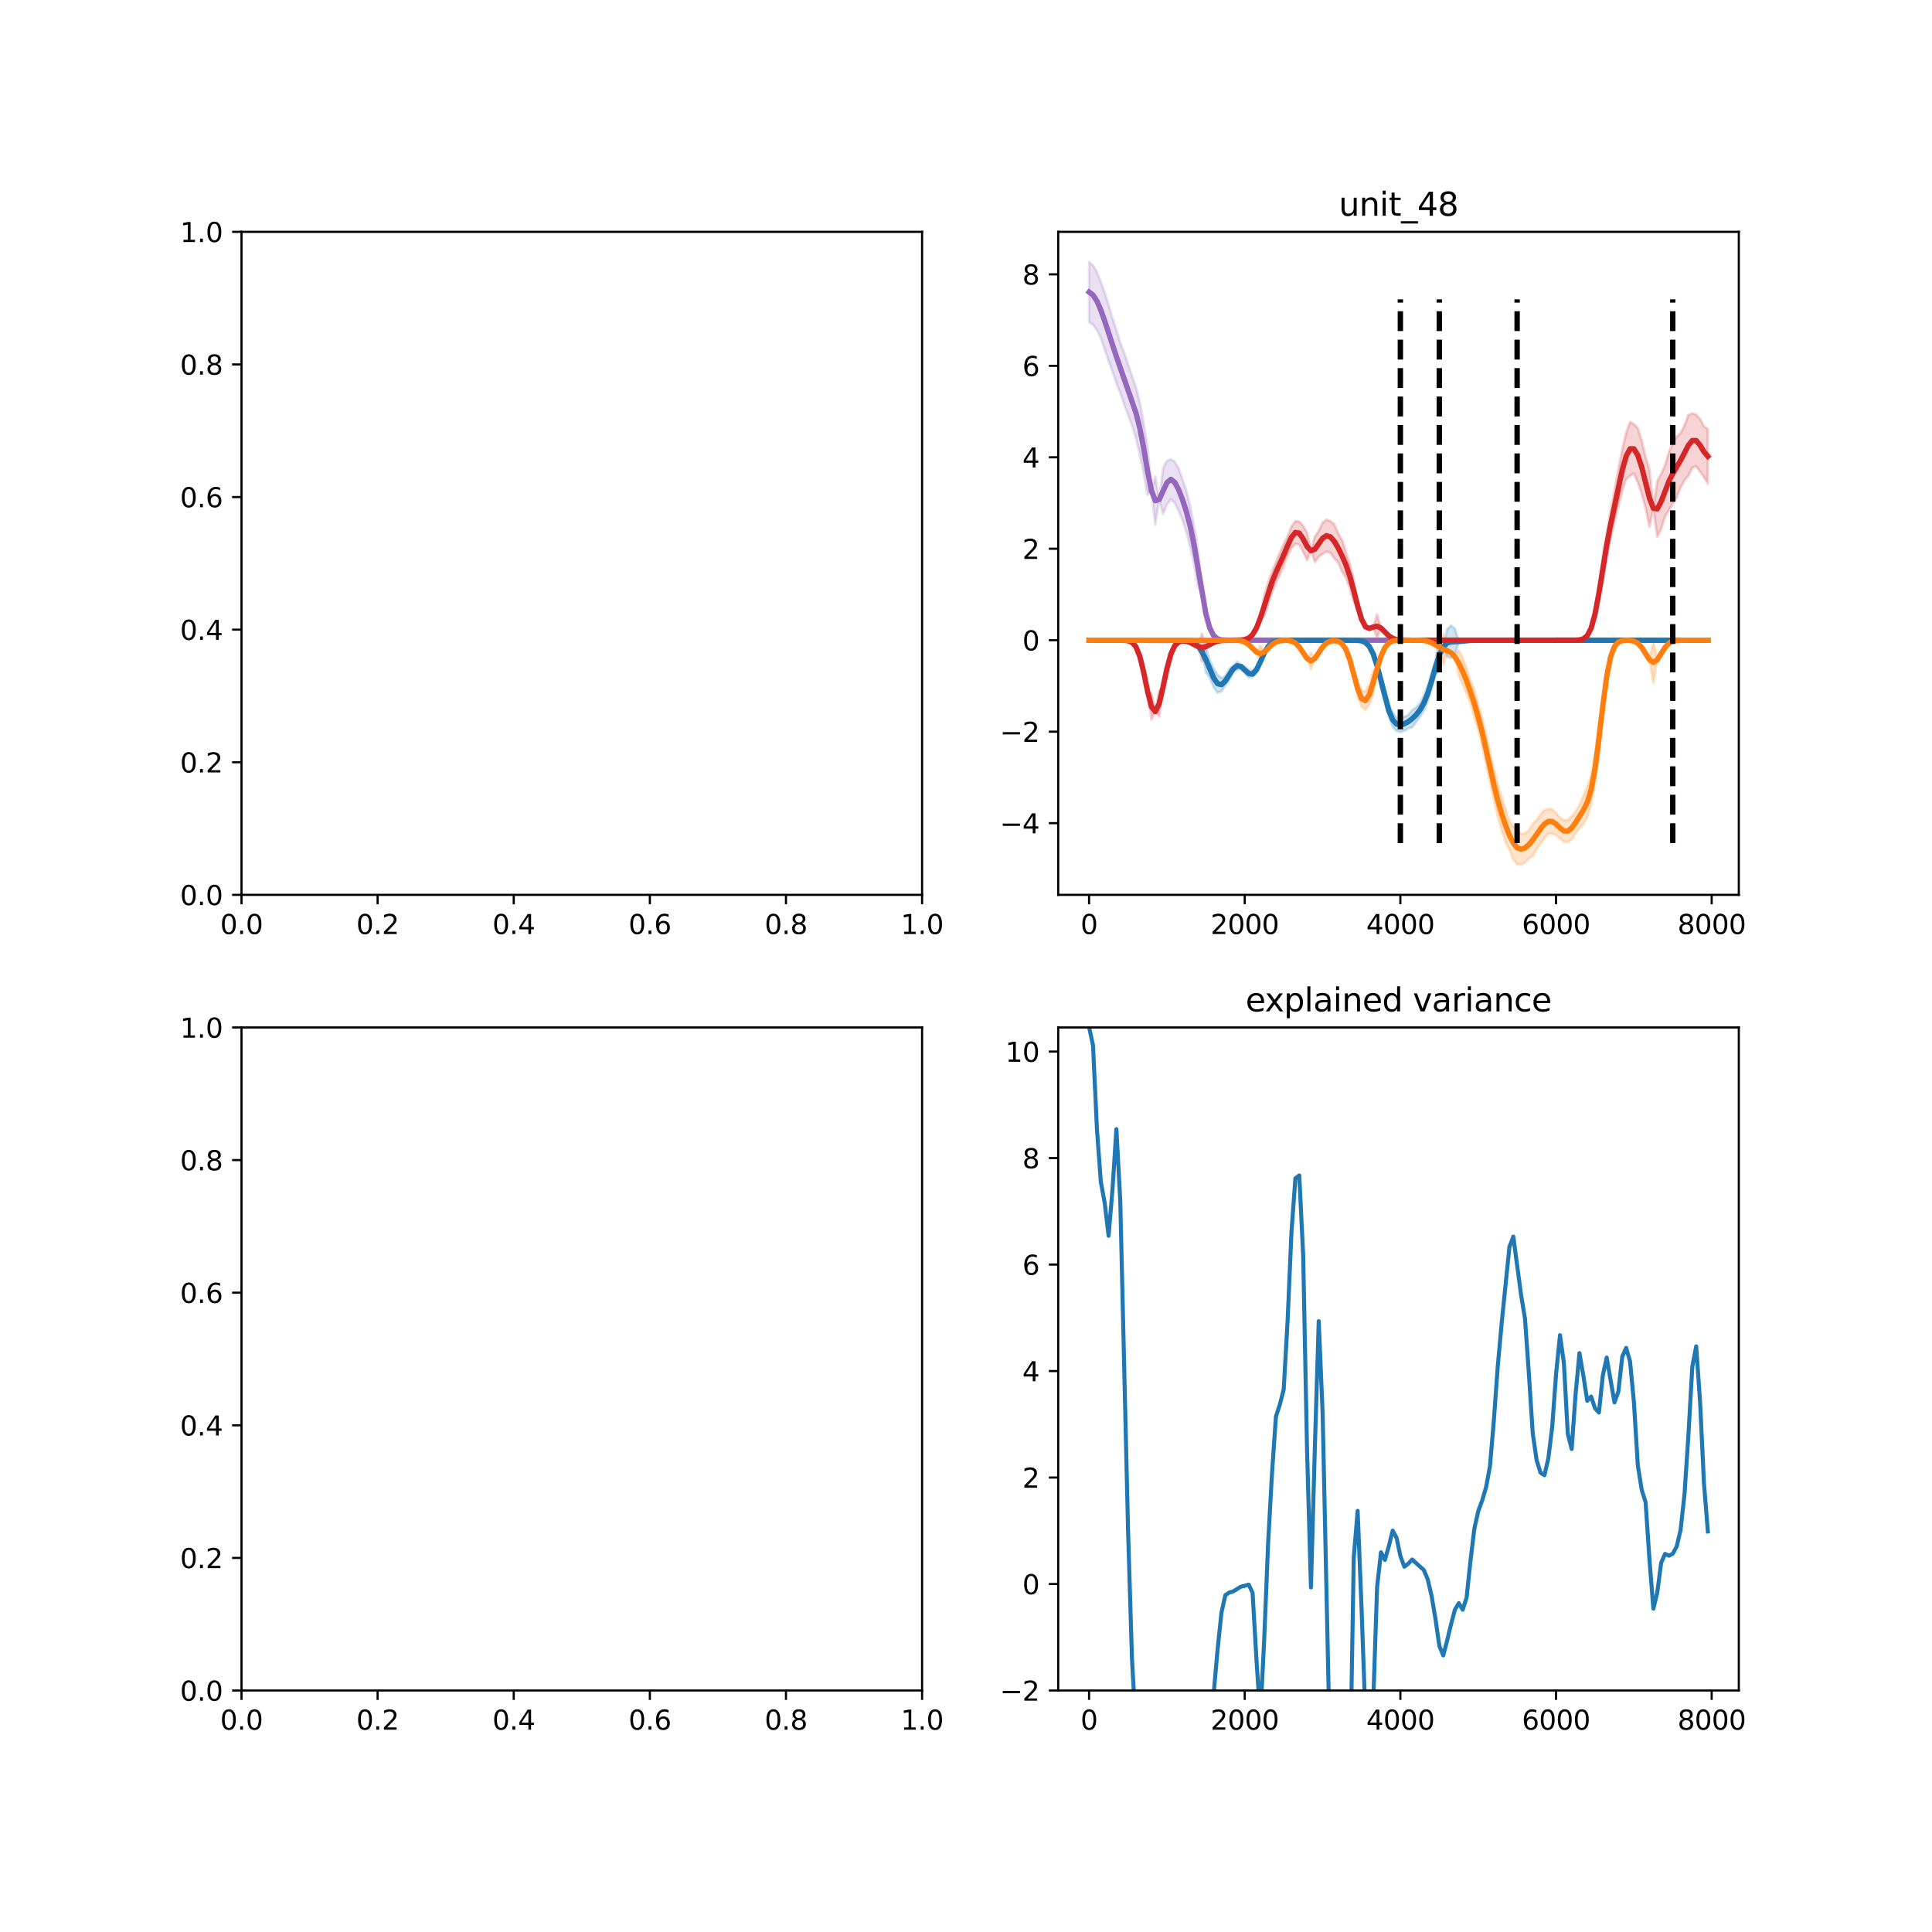 <?xml version="1.0" encoding="utf-8" standalone="no"?>
<!DOCTYPE svg PUBLIC "-//W3C//DTD SVG 1.1//EN"
  "http://www.w3.org/Graphics/SVG/1.1/DTD/svg11.dtd">
<svg xmlns:xlink="http://www.w3.org/1999/xlink" width="720pt" height="720pt" viewBox="0 0 720 720" xmlns="http://www.w3.org/2000/svg" version="1.1">
 <defs>
  <style type="text/css">*{stroke-linejoin: round; stroke-linecap: butt}</style>
 </defs>
 <g id="figure_1">
  <g id="patch_1">
   <path d="M 0 720 
L 720 720 
L 720 0 
L 0 0 
z
" style="fill: #ffffff"/>
  </g>
  <g id="axes_1">
   <g id="patch_2">
    <path d="M 90 333.491 
L 343.636 333.491 
L 343.636 86.4 
L 90 86.4 
z
" style="fill: #ffffff"/>
   </g>
   <g id="matplotlib.axis_1">
    <g id="xtick_1">
     <g id="line2d_1">
      <defs>
       <path id="m343cdf7d75" d="M 0 0 
L 0 3.5 
" style="stroke: #000000; stroke-width: 0.8"/>
      </defs>
      <g>
       <use xlink:href="#m343cdf7d75" x="90" y="333.491" style="stroke: #000000; stroke-width: 0.8"/>
      </g>
     </g>
     <g id="text_1">
      <!-- 0.0 -->
      <g transform="translate(82.048 348.089)scale(0.1 -0.1)">
       <defs>
        <path id="DejaVuSans-30" d="M 2034 4250 
Q 1547 4250 1301 3770 
Q 1056 3291 1056 2328 
Q 1056 1369 1301 889 
Q 1547 409 2034 409 
Q 2525 409 2770 889 
Q 3016 1369 3016 2328 
Q 3016 3291 2770 3770 
Q 2525 4250 2034 4250 
z
M 2034 4750 
Q 2819 4750 3233 4129 
Q 3647 3509 3647 2328 
Q 3647 1150 3233 529 
Q 2819 -91 2034 -91 
Q 1250 -91 836 529 
Q 422 1150 422 2328 
Q 422 3509 836 4129 
Q 1250 4750 2034 4750 
z
" transform="scale(0.016)"/>
        <path id="DejaVuSans-2e" d="M 684 794 
L 1344 794 
L 1344 0 
L 684 0 
L 684 794 
z
" transform="scale(0.016)"/>
       </defs>
       <use xlink:href="#DejaVuSans-30"/>
       <use xlink:href="#DejaVuSans-2e" x="63.623"/>
       <use xlink:href="#DejaVuSans-30" x="95.41"/>
      </g>
     </g>
    </g>
    <g id="xtick_2">
     <g id="line2d_2">
      <g>
       <use xlink:href="#m343cdf7d75" x="140.727" y="333.491" style="stroke: #000000; stroke-width: 0.8"/>
      </g>
     </g>
     <g id="text_2">
      <!-- 0.2 -->
      <g transform="translate(132.776 348.089)scale(0.1 -0.1)">
       <defs>
        <path id="DejaVuSans-32" d="M 1228 531 
L 3431 531 
L 3431 0 
L 469 0 
L 469 531 
Q 828 903 1448 1529 
Q 2069 2156 2228 2338 
Q 2531 2678 2651 2914 
Q 2772 3150 2772 3378 
Q 2772 3750 2511 3984 
Q 2250 4219 1831 4219 
Q 1534 4219 1204 4116 
Q 875 4013 500 3803 
L 500 4441 
Q 881 4594 1212 4672 
Q 1544 4750 1819 4750 
Q 2544 4750 2975 4387 
Q 3406 4025 3406 3419 
Q 3406 3131 3298 2873 
Q 3191 2616 2906 2266 
Q 2828 2175 2409 1742 
Q 1991 1309 1228 531 
z
" transform="scale(0.016)"/>
       </defs>
       <use xlink:href="#DejaVuSans-30"/>
       <use xlink:href="#DejaVuSans-2e" x="63.623"/>
       <use xlink:href="#DejaVuSans-32" x="95.41"/>
      </g>
     </g>
    </g>
    <g id="xtick_3">
     <g id="line2d_3">
      <g>
       <use xlink:href="#m343cdf7d75" x="191.455" y="333.491" style="stroke: #000000; stroke-width: 0.8"/>
      </g>
     </g>
     <g id="text_3">
      <!-- 0.4 -->
      <g transform="translate(183.503 348.089)scale(0.1 -0.1)">
       <defs>
        <path id="DejaVuSans-34" d="M 2419 4116 
L 825 1625 
L 2419 1625 
L 2419 4116 
z
M 2253 4666 
L 3047 4666 
L 3047 1625 
L 3713 1625 
L 3713 1100 
L 3047 1100 
L 3047 0 
L 2419 0 
L 2419 1100 
L 313 1100 
L 313 1709 
L 2253 4666 
z
" transform="scale(0.016)"/>
       </defs>
       <use xlink:href="#DejaVuSans-30"/>
       <use xlink:href="#DejaVuSans-2e" x="63.623"/>
       <use xlink:href="#DejaVuSans-34" x="95.41"/>
      </g>
     </g>
    </g>
    <g id="xtick_4">
     <g id="line2d_4">
      <g>
       <use xlink:href="#m343cdf7d75" x="242.182" y="333.491" style="stroke: #000000; stroke-width: 0.8"/>
      </g>
     </g>
     <g id="text_4">
      <!-- 0.6 -->
      <g transform="translate(234.23 348.089)scale(0.1 -0.1)">
       <defs>
        <path id="DejaVuSans-36" d="M 2113 2584 
Q 1688 2584 1439 2293 
Q 1191 2003 1191 1497 
Q 1191 994 1439 701 
Q 1688 409 2113 409 
Q 2538 409 2786 701 
Q 3034 994 3034 1497 
Q 3034 2003 2786 2293 
Q 2538 2584 2113 2584 
z
M 3366 4563 
L 3366 3988 
Q 3128 4100 2886 4159 
Q 2644 4219 2406 4219 
Q 1781 4219 1451 3797 
Q 1122 3375 1075 2522 
Q 1259 2794 1537 2939 
Q 1816 3084 2150 3084 
Q 2853 3084 3261 2657 
Q 3669 2231 3669 1497 
Q 3669 778 3244 343 
Q 2819 -91 2113 -91 
Q 1303 -91 875 529 
Q 447 1150 447 2328 
Q 447 3434 972 4092 
Q 1497 4750 2381 4750 
Q 2619 4750 2861 4703 
Q 3103 4656 3366 4563 
z
" transform="scale(0.016)"/>
       </defs>
       <use xlink:href="#DejaVuSans-30"/>
       <use xlink:href="#DejaVuSans-2e" x="63.623"/>
       <use xlink:href="#DejaVuSans-36" x="95.41"/>
      </g>
     </g>
    </g>
    <g id="xtick_5">
     <g id="line2d_5">
      <g>
       <use xlink:href="#m343cdf7d75" x="292.909" y="333.491" style="stroke: #000000; stroke-width: 0.8"/>
      </g>
     </g>
     <g id="text_5">
      <!-- 0.8 -->
      <g transform="translate(284.958 348.089)scale(0.1 -0.1)">
       <defs>
        <path id="DejaVuSans-38" d="M 2034 2216 
Q 1584 2216 1326 1975 
Q 1069 1734 1069 1313 
Q 1069 891 1326 650 
Q 1584 409 2034 409 
Q 2484 409 2743 651 
Q 3003 894 3003 1313 
Q 3003 1734 2745 1975 
Q 2488 2216 2034 2216 
z
M 1403 2484 
Q 997 2584 770 2862 
Q 544 3141 544 3541 
Q 544 4100 942 4425 
Q 1341 4750 2034 4750 
Q 2731 4750 3128 4425 
Q 3525 4100 3525 3541 
Q 3525 3141 3298 2862 
Q 3072 2584 2669 2484 
Q 3125 2378 3379 2068 
Q 3634 1759 3634 1313 
Q 3634 634 3220 271 
Q 2806 -91 2034 -91 
Q 1263 -91 848 271 
Q 434 634 434 1313 
Q 434 1759 690 2068 
Q 947 2378 1403 2484 
z
M 1172 3481 
Q 1172 3119 1398 2916 
Q 1625 2713 2034 2713 
Q 2441 2713 2670 2916 
Q 2900 3119 2900 3481 
Q 2900 3844 2670 4047 
Q 2441 4250 2034 4250 
Q 1625 4250 1398 4047 
Q 1172 3844 1172 3481 
z
" transform="scale(0.016)"/>
       </defs>
       <use xlink:href="#DejaVuSans-30"/>
       <use xlink:href="#DejaVuSans-2e" x="63.623"/>
       <use xlink:href="#DejaVuSans-38" x="95.41"/>
      </g>
     </g>
    </g>
    <g id="xtick_6">
     <g id="line2d_6">
      <g>
       <use xlink:href="#m343cdf7d75" x="343.636" y="333.491" style="stroke: #000000; stroke-width: 0.8"/>
      </g>
     </g>
     <g id="text_6">
      <!-- 1.0 -->
      <g transform="translate(335.685 348.089)scale(0.1 -0.1)">
       <defs>
        <path id="DejaVuSans-31" d="M 794 531 
L 1825 531 
L 1825 4091 
L 703 3866 
L 703 4441 
L 1819 4666 
L 2450 4666 
L 2450 531 
L 3481 531 
L 3481 0 
L 794 0 
L 794 531 
z
" transform="scale(0.016)"/>
       </defs>
       <use xlink:href="#DejaVuSans-31"/>
       <use xlink:href="#DejaVuSans-2e" x="63.623"/>
       <use xlink:href="#DejaVuSans-30" x="95.41"/>
      </g>
     </g>
    </g>
   </g>
   <g id="matplotlib.axis_2">
    <g id="ytick_1">
     <g id="line2d_7">
      <defs>
       <path id="m61e37578c3" d="M 0 0 
L -3.5 0 
" style="stroke: #000000; stroke-width: 0.8"/>
      </defs>
      <g>
       <use xlink:href="#m61e37578c3" x="90" y="333.491" style="stroke: #000000; stroke-width: 0.8"/>
      </g>
     </g>
     <g id="text_7">
      <!-- 0.0 -->
      <g transform="translate(67.097 337.29)scale(0.1 -0.1)">
       <use xlink:href="#DejaVuSans-30"/>
       <use xlink:href="#DejaVuSans-2e" x="63.623"/>
       <use xlink:href="#DejaVuSans-30" x="95.41"/>
      </g>
     </g>
    </g>
    <g id="ytick_2">
     <g id="line2d_8">
      <g>
       <use xlink:href="#m61e37578c3" x="90" y="284.073" style="stroke: #000000; stroke-width: 0.8"/>
      </g>
     </g>
     <g id="text_8">
      <!-- 0.2 -->
      <g transform="translate(67.097 287.872)scale(0.1 -0.1)">
       <use xlink:href="#DejaVuSans-30"/>
       <use xlink:href="#DejaVuSans-2e" x="63.623"/>
       <use xlink:href="#DejaVuSans-32" x="95.41"/>
      </g>
     </g>
    </g>
    <g id="ytick_3">
     <g id="line2d_9">
      <g>
       <use xlink:href="#m61e37578c3" x="90" y="234.655" style="stroke: #000000; stroke-width: 0.8"/>
      </g>
     </g>
     <g id="text_9">
      <!-- 0.4 -->
      <g transform="translate(67.097 238.454)scale(0.1 -0.1)">
       <use xlink:href="#DejaVuSans-30"/>
       <use xlink:href="#DejaVuSans-2e" x="63.623"/>
       <use xlink:href="#DejaVuSans-34" x="95.41"/>
      </g>
     </g>
    </g>
    <g id="ytick_4">
     <g id="line2d_10">
      <g>
       <use xlink:href="#m61e37578c3" x="90" y="185.236" style="stroke: #000000; stroke-width: 0.8"/>
      </g>
     </g>
     <g id="text_10">
      <!-- 0.6 -->
      <g transform="translate(67.097 189.036)scale(0.1 -0.1)">
       <use xlink:href="#DejaVuSans-30"/>
       <use xlink:href="#DejaVuSans-2e" x="63.623"/>
       <use xlink:href="#DejaVuSans-36" x="95.41"/>
      </g>
     </g>
    </g>
    <g id="ytick_5">
     <g id="line2d_11">
      <g>
       <use xlink:href="#m61e37578c3" x="90" y="135.818" style="stroke: #000000; stroke-width: 0.8"/>
      </g>
     </g>
     <g id="text_11">
      <!-- 0.8 -->
      <g transform="translate(67.097 139.617)scale(0.1 -0.1)">
       <use xlink:href="#DejaVuSans-30"/>
       <use xlink:href="#DejaVuSans-2e" x="63.623"/>
       <use xlink:href="#DejaVuSans-38" x="95.41"/>
      </g>
     </g>
    </g>
    <g id="ytick_6">
     <g id="line2d_12">
      <g>
       <use xlink:href="#m61e37578c3" x="90" y="86.4" style="stroke: #000000; stroke-width: 0.8"/>
      </g>
     </g>
     <g id="text_12">
      <!-- 1.0 -->
      <g transform="translate(67.097 90.199)scale(0.1 -0.1)">
       <use xlink:href="#DejaVuSans-31"/>
       <use xlink:href="#DejaVuSans-2e" x="63.623"/>
       <use xlink:href="#DejaVuSans-30" x="95.41"/>
      </g>
     </g>
    </g>
   </g>
   <g id="patch_3">
    <path d="M 90 333.491 
L 90 86.4 
" style="fill: none; stroke: #000000; stroke-width: 0.8; stroke-linejoin: miter; stroke-linecap: square"/>
   </g>
   <g id="patch_4">
    <path d="M 343.636 333.491 
L 343.636 86.4 
" style="fill: none; stroke: #000000; stroke-width: 0.8; stroke-linejoin: miter; stroke-linecap: square"/>
   </g>
   <g id="patch_5">
    <path d="M 90 333.491 
L 343.636 333.491 
" style="fill: none; stroke: #000000; stroke-width: 0.8; stroke-linejoin: miter; stroke-linecap: square"/>
   </g>
   <g id="patch_6">
    <path d="M 90 86.4 
L 343.636 86.4 
" style="fill: none; stroke: #000000; stroke-width: 0.8; stroke-linejoin: miter; stroke-linecap: square"/>
   </g>
  </g>
  <g id="axes_2">
   <g id="patch_7">
    <path d="M 394.364 333.491 
L 648 333.491 
L 648 86.4 
L 394.364 86.4 
z
" style="fill: #ffffff"/>
   </g>
   <g id="PolyCollection_1">
    <defs>
     <path id="m41bd675d4a" d="M 405.893 -622.369 
L 405.893 -599.915 
L 407.343 -598.973 
L 408.793 -596.866 
L 410.243 -593.983 
L 411.693 -589.78 
L 413.143 -585.44 
L 414.594 -581.496 
L 416.044 -577.197 
L 417.494 -573.601 
L 418.944 -569.174 
L 420.394 -565.405 
L 421.845 -561.485 
L 423.295 -556.762 
L 424.745 -550.84 
L 426.195 -543.726 
L 427.645 -535.535 
L 429.095 -537.197 
L 430.546 -524.408 
L 431.996 -533.847 
L 433.446 -528.395 
L 434.896 -532.015 
L 436.346 -533.888 
L 437.797 -532.541 
L 439.247 -529.578 
L 440.697 -526.166 
L 442.147 -521.552 
L 443.597 -516.178 
L 445.047 -509.446 
L 446.498 -501.089 
L 447.948 -499.008 
L 449.398 -491.243 
L 450.848 -485.941 
L 452.298 -483.102 
L 453.748 -481.916 
L 455.199 -481.529 
L 456.649 -481.432 
L 458.099 -481.412 
L 459.549 -481.409 
L 460.999 -481.409 
L 462.45 -481.409 
L 463.9 -481.409 
L 465.35 -481.409 
L 466.8 -481.409 
L 468.25 -481.409 
L 469.7 -481.409 
L 471.151 -481.409 
L 472.601 -481.409 
L 474.051 -481.409 
L 475.501 -481.409 
L 476.951 -481.409 
L 478.402 -481.409 
L 479.852 -481.409 
L 481.302 -481.409 
L 482.752 -481.409 
L 484.202 -481.409 
L 485.652 -481.409 
L 487.103 -481.409 
L 488.553 -481.409 
L 490.003 -481.409 
L 491.453 -481.409 
L 492.903 -481.409 
L 494.354 -481.409 
L 495.804 -481.409 
L 497.254 -481.409 
L 498.704 -481.409 
L 500.154 -481.409 
L 501.604 -481.409 
L 503.055 -481.409 
L 504.505 -481.409 
L 505.955 -481.409 
L 507.405 -481.409 
L 508.855 -481.409 
L 510.305 -481.409 
L 511.756 -481.409 
L 513.206 -481.409 
L 514.656 -481.409 
L 516.106 -481.409 
L 517.556 -481.409 
L 519.007 -481.409 
L 520.457 -481.409 
L 521.907 -481.409 
L 523.357 -481.409 
L 524.807 -481.409 
L 526.257 -481.409 
L 527.708 -481.409 
L 529.158 -481.409 
L 530.608 -481.409 
L 532.058 -481.409 
L 533.508 -481.409 
L 534.959 -481.409 
L 536.409 -481.409 
L 537.859 -481.409 
L 539.309 -481.409 
L 540.759 -481.409 
L 542.209 -481.409 
L 543.66 -481.409 
L 545.11 -481.409 
L 546.56 -481.409 
L 548.01 -481.409 
L 549.46 -481.409 
L 550.91 -481.409 
L 552.361 -481.409 
L 553.811 -481.409 
L 555.261 -481.409 
L 556.711 -481.409 
L 558.161 -481.409 
L 559.612 -481.409 
L 561.062 -481.409 
L 562.512 -481.409 
L 563.962 -481.409 
L 565.412 -481.409 
L 566.862 -481.409 
L 568.313 -481.409 
L 569.763 -481.409 
L 571.213 -481.409 
L 572.663 -481.409 
L 574.113 -481.409 
L 575.564 -481.409 
L 577.014 -481.409 
L 578.464 -481.409 
L 579.914 -481.409 
L 581.364 -481.409 
L 582.814 -481.409 
L 584.265 -481.409 
L 585.715 -481.409 
L 587.165 -481.409 
L 588.615 -481.409 
L 590.065 -481.409 
L 591.516 -481.409 
L 592.966 -481.409 
L 594.416 -481.409 
L 595.866 -481.409 
L 597.316 -481.409 
L 598.766 -481.409 
L 600.217 -481.409 
L 601.667 -481.409 
L 603.117 -481.409 
L 604.567 -481.409 
L 606.017 -481.409 
L 607.467 -481.409 
L 608.918 -481.409 
L 610.368 -481.409 
L 611.818 -481.409 
L 613.268 -481.409 
L 614.718 -481.409 
L 616.169 -481.409 
L 617.619 -481.409 
L 619.069 -481.409 
L 620.519 -481.409 
L 621.969 -481.409 
L 623.419 -481.409 
L 624.87 -481.409 
L 626.32 -481.409 
L 627.77 -481.409 
L 629.22 -481.409 
L 630.67 -481.409 
L 632.121 -481.409 
L 633.571 -481.409 
L 635.021 -481.409 
L 636.471 -481.409 
L 636.471 -481.409 
L 636.471 -481.409 
L 635.021 -481.409 
L 633.571 -481.409 
L 632.121 -481.409 
L 630.67 -481.409 
L 629.22 -481.409 
L 627.77 -481.409 
L 626.32 -481.409 
L 624.87 -481.409 
L 623.419 -481.409 
L 621.969 -481.409 
L 620.519 -481.409 
L 619.069 -481.409 
L 617.619 -481.409 
L 616.169 -481.409 
L 614.718 -481.409 
L 613.268 -481.409 
L 611.818 -481.409 
L 610.368 -481.409 
L 608.918 -481.409 
L 607.467 -481.409 
L 606.017 -481.409 
L 604.567 -481.409 
L 603.117 -481.409 
L 601.667 -481.409 
L 600.217 -481.409 
L 598.766 -481.409 
L 597.316 -481.409 
L 595.866 -481.409 
L 594.416 -481.409 
L 592.966 -481.409 
L 591.516 -481.409 
L 590.065 -481.409 
L 588.615 -481.409 
L 587.165 -481.409 
L 585.715 -481.409 
L 584.265 -481.409 
L 582.814 -481.409 
L 581.364 -481.409 
L 579.914 -481.409 
L 578.464 -481.409 
L 577.014 -481.409 
L 575.564 -481.409 
L 574.113 -481.409 
L 572.663 -481.409 
L 571.213 -481.409 
L 569.763 -481.409 
L 568.313 -481.409 
L 566.862 -481.409 
L 565.412 -481.409 
L 563.962 -481.409 
L 562.512 -481.409 
L 561.062 -481.409 
L 559.612 -481.409 
L 558.161 -481.409 
L 556.711 -481.409 
L 555.261 -481.409 
L 553.811 -481.409 
L 552.361 -481.409 
L 550.91 -481.409 
L 549.46 -481.409 
L 548.01 -481.409 
L 546.56 -481.409 
L 545.11 -481.409 
L 543.66 -481.409 
L 542.209 -481.409 
L 540.759 -481.409 
L 539.309 -481.409 
L 537.859 -481.409 
L 536.409 -481.409 
L 534.959 -481.409 
L 533.508 -481.409 
L 532.058 -481.409 
L 530.608 -481.409 
L 529.158 -481.409 
L 527.708 -481.409 
L 526.257 -481.409 
L 524.807 -481.409 
L 523.357 -481.409 
L 521.907 -481.409 
L 520.457 -481.409 
L 519.007 -481.409 
L 517.556 -481.409 
L 516.106 -481.409 
L 514.656 -481.409 
L 513.206 -481.409 
L 511.756 -481.409 
L 510.305 -481.409 
L 508.855 -481.409 
L 507.405 -481.409 
L 505.955 -481.409 
L 504.505 -481.409 
L 503.055 -481.409 
L 501.604 -481.409 
L 500.154 -481.409 
L 498.704 -481.409 
L 497.254 -481.409 
L 495.804 -481.409 
L 494.354 -481.409 
L 492.903 -481.409 
L 491.453 -481.409 
L 490.003 -481.409 
L 488.553 -481.409 
L 487.103 -481.409 
L 485.652 -481.409 
L 484.202 -481.409 
L 482.752 -481.409 
L 481.302 -481.409 
L 479.852 -481.409 
L 478.402 -481.409 
L 476.951 -481.409 
L 475.501 -481.409 
L 474.051 -481.409 
L 472.601 -481.409 
L 471.151 -481.409 
L 469.7 -481.409 
L 468.25 -481.409 
L 466.8 -481.409 
L 465.35 -481.409 
L 463.9 -481.409 
L 462.45 -481.409 
L 460.999 -481.409 
L 459.549 -481.409 
L 458.099 -481.412 
L 456.649 -481.432 
L 455.199 -481.529 
L 453.748 -481.916 
L 452.298 -483.102 
L 450.848 -485.941 
L 449.398 -491.243 
L 447.948 -499.008 
L 446.498 -514.987 
L 445.047 -523.8 
L 443.597 -531.235 
L 442.147 -536.989 
L 440.697 -541.365 
L 439.247 -545.386 
L 437.797 -547.938 
L 436.346 -548.826 
L 434.896 -548.283 
L 433.446 -545.573 
L 431.996 -533.847 
L 430.546 -542.399 
L 429.095 -537.197 
L 427.645 -553.546 
L 426.195 -562.431 
L 424.745 -570.291 
L 423.295 -575.744 
L 421.845 -579.965 
L 420.394 -584.196 
L 418.944 -588.545 
L 417.494 -592.309 
L 416.044 -597.053 
L 414.594 -601.389 
L 413.143 -606.376 
L 411.693 -610.937 
L 410.243 -614.938 
L 408.793 -618.724 
L 407.343 -621.124 
L 405.893 -622.369 
z
" style="stroke: #9467bd; stroke-opacity: 0.2"/>
    </defs>
    <g clip-path="url(#pecc8eba958)">
     <use xlink:href="#m41bd675d4a" x="0" y="720" style="fill: #9467bd; fill-opacity: 0.2; stroke: #9467bd; stroke-opacity: 0.2"/>
    </g>
   </g>
   <g id="PolyCollection_2">
    <defs>
     <path id="m76e00e3df9" d="M 405.893 -481.409 
L 405.893 -481.409 
L 407.343 -481.409 
L 408.793 -481.409 
L 410.243 -481.409 
L 411.693 -481.409 
L 413.143 -481.409 
L 414.594 -481.409 
L 416.044 -481.409 
L 417.494 -481.409 
L 418.944 -481.409 
L 420.394 -481.409 
L 421.845 -481.409 
L 423.295 -481.409 
L 424.745 -481.409 
L 426.195 -481.409 
L 427.645 -481.409 
L 429.095 -481.409 
L 430.546 -481.409 
L 431.996 -481.409 
L 433.446 -481.409 
L 434.896 -481.409 
L 436.346 -481.409 
L 437.797 -481.409 
L 439.247 -481.405 
L 440.697 -481.386 
L 442.147 -481.31 
L 443.597 -481.069 
L 445.047 -480.46 
L 446.498 -479.218 
L 447.948 -477.125 
L 449.398 -469.476 
L 450.848 -467.306 
L 452.298 -463.823 
L 453.748 -461.865 
L 455.199 -462.38 
L 456.649 -464.442 
L 458.099 -466.432 
L 459.549 -469.5 
L 460.999 -470.29 
L 462.45 -470.91 
L 463.9 -469.093 
L 465.35 -467.488 
L 466.8 -467.67 
L 468.25 -469.36 
L 469.7 -473.364 
L 471.151 -476.602 
L 472.601 -479.089 
L 474.051 -480.514 
L 475.501 -481.135 
L 476.951 -481.343 
L 478.402 -481.397 
L 479.852 -481.408 
L 481.302 -481.409 
L 482.752 -481.409 
L 484.202 -481.409 
L 485.652 -481.409 
L 487.103 -481.409 
L 488.553 -481.409 
L 490.003 -481.409 
L 491.453 -481.409 
L 492.903 -481.409 
L 494.354 -481.409 
L 495.804 -481.409 
L 497.254 -481.409 
L 498.704 -481.409 
L 500.154 -481.409 
L 501.604 -481.409 
L 503.055 -481.408 
L 504.505 -481.399 
L 505.955 -481.351 
L 507.405 -481.162 
L 508.855 -480.571 
L 510.305 -479.119 
L 511.756 -476.29 
L 513.206 -471.861 
L 514.656 -463.65 
L 516.106 -458.245 
L 517.556 -452.828 
L 519.007 -449.105 
L 520.457 -447.568 
L 521.907 -447.126 
L 523.357 -447.632 
L 524.807 -448.516 
L 526.257 -448.945 
L 527.708 -450.842 
L 529.158 -452.865 
L 530.608 -455.116 
L 532.058 -458.628 
L 533.508 -463.19 
L 534.959 -468.601 
L 536.409 -470.049 
L 537.859 -478.926 
L 539.309 -475.246 
L 540.759 -474.733 
L 542.209 -475.993 
L 543.66 -480.922 
L 545.11 -481.077 
L 546.56 -481.238 
L 548.01 -481.341 
L 549.46 -481.388 
L 550.91 -481.404 
L 552.361 -481.408 
L 553.811 -481.409 
L 555.261 -481.409 
L 556.711 -481.409 
L 558.161 -481.409 
L 559.612 -481.409 
L 561.062 -481.409 
L 562.512 -481.409 
L 563.962 -481.409 
L 565.412 -481.409 
L 566.862 -481.409 
L 568.313 -481.409 
L 569.763 -481.409 
L 571.213 -481.409 
L 572.663 -481.409 
L 574.113 -481.409 
L 575.564 -481.409 
L 577.014 -481.409 
L 578.464 -481.409 
L 579.914 -481.409 
L 581.364 -481.409 
L 582.814 -481.409 
L 584.265 -481.409 
L 585.715 -481.409 
L 587.165 -481.409 
L 588.615 -481.409 
L 590.065 -481.409 
L 591.516 -481.409 
L 592.966 -481.409 
L 594.416 -481.409 
L 595.866 -481.409 
L 597.316 -481.409 
L 598.766 -481.409 
L 600.217 -481.409 
L 601.667 -481.409 
L 603.117 -481.409 
L 604.567 -481.409 
L 606.017 -481.409 
L 607.467 -481.409 
L 608.918 -481.409 
L 610.368 -481.409 
L 611.818 -481.409 
L 613.268 -481.409 
L 614.718 -481.409 
L 616.169 -481.409 
L 617.619 -481.409 
L 619.069 -481.409 
L 620.519 -481.409 
L 621.969 -481.409 
L 623.419 -481.409 
L 624.87 -481.409 
L 626.32 -481.409 
L 627.77 -481.409 
L 629.22 -481.409 
L 630.67 -481.409 
L 632.121 -481.409 
L 633.571 -481.409 
L 635.021 -481.409 
L 636.471 -481.409 
L 636.471 -481.409 
L 636.471 -481.409 
L 635.021 -481.409 
L 633.571 -481.409 
L 632.121 -481.409 
L 630.67 -481.409 
L 629.22 -481.409 
L 627.77 -481.409 
L 626.32 -481.409 
L 624.87 -481.409 
L 623.419 -481.409 
L 621.969 -481.409 
L 620.519 -481.409 
L 619.069 -481.409 
L 617.619 -481.409 
L 616.169 -481.409 
L 614.718 -481.409 
L 613.268 -481.409 
L 611.818 -481.409 
L 610.368 -481.409 
L 608.918 -481.409 
L 607.467 -481.409 
L 606.017 -481.409 
L 604.567 -481.409 
L 603.117 -481.409 
L 601.667 -481.409 
L 600.217 -481.409 
L 598.766 -481.409 
L 597.316 -481.409 
L 595.866 -481.409 
L 594.416 -481.409 
L 592.966 -481.409 
L 591.516 -481.409 
L 590.065 -481.409 
L 588.615 -481.409 
L 587.165 -481.409 
L 585.715 -481.409 
L 584.265 -481.409 
L 582.814 -481.409 
L 581.364 -481.409 
L 579.914 -481.409 
L 578.464 -481.409 
L 577.014 -481.409 
L 575.564 -481.409 
L 574.113 -481.409 
L 572.663 -481.409 
L 571.213 -481.409 
L 569.763 -481.409 
L 568.313 -481.409 
L 566.862 -481.409 
L 565.412 -481.409 
L 563.962 -481.409 
L 562.512 -481.409 
L 561.062 -481.409 
L 559.612 -481.409 
L 558.161 -481.409 
L 556.711 -481.409 
L 555.261 -481.409 
L 553.811 -481.409 
L 552.361 -481.408 
L 550.91 -481.404 
L 549.46 -481.388 
L 548.01 -481.341 
L 546.56 -481.238 
L 545.11 -481.077 
L 543.66 -480.922 
L 542.209 -485.722 
L 540.759 -486.902 
L 539.309 -485.548 
L 537.859 -478.926 
L 536.409 -481.718 
L 534.959 -474.156 
L 533.508 -469.274 
L 532.058 -464.412 
L 530.608 -460.72 
L 529.158 -457.953 
L 527.708 -456.337 
L 526.257 -455.364 
L 524.807 -453.57 
L 523.357 -452.871 
L 521.907 -452.542 
L 520.457 -452.704 
L 519.007 -454.463 
L 517.556 -457.63 
L 516.106 -462.372 
L 514.656 -468.791 
L 513.206 -471.861 
L 511.756 -476.29 
L 510.305 -479.119 
L 508.855 -480.571 
L 507.405 -481.162 
L 505.955 -481.351 
L 504.505 -481.399 
L 503.055 -481.408 
L 501.604 -481.409 
L 500.154 -481.409 
L 498.704 -481.409 
L 497.254 -481.409 
L 495.804 -481.409 
L 494.354 -481.409 
L 492.903 -481.409 
L 491.453 -481.409 
L 490.003 -481.409 
L 488.553 -481.409 
L 487.103 -481.409 
L 485.652 -481.409 
L 484.202 -481.409 
L 482.752 -481.409 
L 481.302 -481.409 
L 479.852 -481.408 
L 478.402 -481.397 
L 476.951 -481.343 
L 475.501 -481.135 
L 474.051 -480.514 
L 472.601 -479.089 
L 471.151 -476.602 
L 469.7 -473.364 
L 468.25 -471.417 
L 466.8 -469.945 
L 465.35 -470.53 
L 463.9 -471.596 
L 462.45 -472.345 
L 460.999 -473.451 
L 459.549 -471.951 
L 458.099 -470.666 
L 456.649 -468.019 
L 455.199 -467.326 
L 453.748 -468.554 
L 452.298 -470.915 
L 450.848 -474.032 
L 449.398 -478.855 
L 447.948 -477.125 
L 446.498 -479.218 
L 445.047 -480.46 
L 443.597 -481.069 
L 442.147 -481.31 
L 440.697 -481.386 
L 439.247 -481.405 
L 437.797 -481.409 
L 436.346 -481.409 
L 434.896 -481.409 
L 433.446 -481.409 
L 431.996 -481.409 
L 430.546 -481.409 
L 429.095 -481.409 
L 427.645 -481.409 
L 426.195 -481.409 
L 424.745 -481.409 
L 423.295 -481.409 
L 421.845 -481.409 
L 420.394 -481.409 
L 418.944 -481.409 
L 417.494 -481.409 
L 416.044 -481.409 
L 414.594 -481.409 
L 413.143 -481.409 
L 411.693 -481.409 
L 410.243 -481.409 
L 408.793 -481.409 
L 407.343 -481.409 
L 405.893 -481.409 
z
" style="stroke: #1f77b4; stroke-opacity: 0.2"/>
    </defs>
    <g clip-path="url(#pecc8eba958)">
     <use xlink:href="#m76e00e3df9" x="0" y="720" style="fill: #1f77b4; fill-opacity: 0.2; stroke: #1f77b4; stroke-opacity: 0.2"/>
    </g>
   </g>
   <g id="PolyCollection_3">
    <defs>
     <path id="mcb36a76fa3" d="M 405.893 -481.409 
L 405.893 -481.409 
L 407.343 -481.409 
L 408.793 -481.409 
L 410.243 -481.409 
L 411.693 -481.409 
L 413.143 -481.409 
L 414.594 -481.409 
L 416.044 -481.409 
L 417.494 -481.404 
L 418.944 -481.373 
L 420.394 -481.222 
L 421.845 -480.657 
L 423.295 -479.031 
L 424.745 -475.468 
L 426.195 -469.582 
L 427.645 -462.452 
L 429.095 -451.83 
L 430.546 -454.818 
L 431.996 -452.982 
L 433.446 -463.993 
L 434.896 -470.883 
L 436.346 -476.243 
L 437.797 -479.369 
L 439.247 -480.742 
L 440.697 -481.133 
L 442.147 -481.013 
L 443.597 -480.527 
L 445.047 -479.769 
L 446.498 -479.023 
L 447.948 -473.548 
L 449.398 -479.023 
L 450.848 -479.769 
L 452.298 -480.531 
L 453.748 -481.043 
L 455.199 -481.291 
L 456.649 -481.379 
L 458.099 -481.403 
L 459.549 -481.41 
L 460.999 -481.42 
L 462.45 -481.465 
L 463.9 -481.642 
L 465.35 -482.186 
L 466.8 -483.493 
L 468.25 -485.966 
L 469.7 -489.692 
L 471.151 -490.323 
L 472.601 -494.974 
L 474.051 -499.135 
L 475.501 -502.877 
L 476.951 -505.701 
L 478.402 -509.099 
L 479.852 -512.996 
L 481.302 -515.75 
L 482.752 -517.339 
L 484.202 -517.005 
L 485.652 -514.295 
L 487.103 -511.217 
L 488.553 -514.773 
L 490.003 -510.547 
L 491.453 -512.506 
L 492.903 -513.589 
L 494.354 -514.391 
L 495.804 -513.992 
L 497.254 -511.922 
L 498.704 -510.351 
L 500.154 -506.946 
L 501.604 -504.64 
L 503.055 -500.696 
L 504.505 -495.612 
L 505.955 -494.164 
L 507.405 -489.283 
L 508.855 -486.454 
L 510.305 -485.802 
L 511.756 -486.32 
L 513.206 -482.278 
L 514.656 -485.947 
L 516.106 -484.518 
L 517.556 -483.072 
L 519.007 -482.102 
L 520.457 -481.634 
L 521.907 -481.466 
L 523.357 -481.421 
L 524.807 -481.411 
L 526.257 -481.409 
L 527.708 -481.409 
L 529.158 -481.409 
L 530.608 -481.409 
L 532.058 -481.409 
L 533.508 -481.409 
L 534.959 -481.409 
L 536.409 -481.409 
L 537.859 -481.409 
L 539.309 -481.409 
L 540.759 -481.409 
L 542.209 -481.409 
L 543.66 -481.409 
L 545.11 -481.409 
L 546.56 -481.409 
L 548.01 -481.409 
L 549.46 -481.409 
L 550.91 -481.409 
L 552.361 -481.409 
L 553.811 -481.409 
L 555.261 -481.409 
L 556.711 -481.409 
L 558.161 -481.409 
L 559.612 -481.409 
L 561.062 -481.409 
L 562.512 -481.409 
L 563.962 -481.409 
L 565.412 -481.409 
L 566.862 -481.409 
L 568.313 -481.409 
L 569.763 -481.409 
L 571.213 -481.409 
L 572.663 -481.409 
L 574.113 -481.409 
L 575.564 -481.409 
L 577.014 -481.409 
L 578.464 -481.409 
L 579.914 -481.409 
L 581.364 -481.409 
L 582.814 -481.409 
L 584.265 -481.409 
L 585.715 -481.412 
L 587.165 -481.431 
L 588.615 -481.527 
L 590.065 -481.905 
L 591.516 -483.073 
L 592.966 -485.882 
L 594.416 -491.154 
L 595.866 -498.912 
L 597.316 -503.147 
L 598.766 -512.195 
L 600.217 -519.357 
L 601.667 -525.496 
L 603.117 -531.373 
L 604.567 -537.112 
L 606.017 -541.292 
L 607.467 -542.688 
L 608.918 -543.498 
L 610.368 -540.207 
L 611.818 -535.956 
L 613.268 -530.631 
L 614.718 -523.719 
L 616.169 -530.595 
L 617.619 -519.948 
L 619.069 -522.856 
L 620.519 -527.413 
L 621.969 -529.869 
L 623.419 -532.2 
L 624.87 -534.638 
L 626.32 -538.323 
L 627.77 -540.985 
L 629.22 -542.696 
L 630.67 -545.689 
L 632.121 -546.179 
L 633.571 -544.235 
L 635.021 -542.162 
L 636.471 -539.758 
L 636.471 -560.144 
L 636.471 -560.144 
L 635.021 -561.11 
L 633.571 -563.885 
L 632.121 -565.44 
L 630.67 -565.961 
L 629.22 -565.378 
L 627.77 -561.544 
L 626.32 -558.579 
L 624.87 -557.291 
L 623.419 -554.884 
L 621.969 -551.463 
L 620.519 -546.664 
L 619.069 -543.355 
L 617.619 -540.768 
L 616.169 -530.595 
L 614.718 -544.944 
L 613.268 -549.667 
L 611.818 -555.902 
L 610.368 -560.413 
L 608.918 -561.95 
L 607.467 -562.762 
L 606.017 -558.663 
L 604.567 -552.482 
L 603.117 -545.115 
L 601.667 -537.266 
L 600.217 -529.488 
L 598.766 -521.312 
L 597.316 -512.826 
L 595.866 -498.912 
L 594.416 -491.154 
L 592.966 -485.882 
L 591.516 -483.073 
L 590.065 -481.905 
L 588.615 -481.527 
L 587.165 -481.431 
L 585.715 -481.412 
L 584.265 -481.409 
L 582.814 -481.409 
L 581.364 -481.409 
L 579.914 -481.409 
L 578.464 -481.409 
L 577.014 -481.409 
L 575.564 -481.409 
L 574.113 -481.409 
L 572.663 -481.409 
L 571.213 -481.409 
L 569.763 -481.409 
L 568.313 -481.409 
L 566.862 -481.409 
L 565.412 -481.409 
L 563.962 -481.409 
L 562.512 -481.409 
L 561.062 -481.409 
L 559.612 -481.409 
L 558.161 -481.409 
L 556.711 -481.409 
L 555.261 -481.409 
L 553.811 -481.409 
L 552.361 -481.409 
L 550.91 -481.409 
L 549.46 -481.409 
L 548.01 -481.409 
L 546.56 -481.409 
L 545.11 -481.409 
L 543.66 -481.409 
L 542.209 -481.409 
L 540.759 -481.409 
L 539.309 -481.409 
L 537.859 -481.409 
L 536.409 -481.409 
L 534.959 -481.409 
L 533.508 -481.409 
L 532.058 -481.409 
L 530.608 -481.409 
L 529.158 -481.409 
L 527.708 -481.409 
L 526.257 -481.409 
L 524.807 -481.411 
L 523.357 -481.421 
L 521.907 -481.466 
L 520.457 -481.634 
L 519.007 -482.102 
L 517.556 -483.072 
L 516.106 -484.518 
L 514.656 -485.947 
L 513.206 -490.971 
L 511.756 -486.32 
L 510.305 -485.802 
L 508.855 -486.454 
L 507.405 -489.283 
L 505.955 -494.164 
L 504.505 -504.223 
L 503.055 -509.714 
L 501.604 -514.249 
L 500.154 -518.766 
L 498.704 -521.233 
L 497.254 -524.574 
L 495.804 -525.822 
L 494.354 -526.355 
L 492.903 -525.242 
L 491.453 -522.19 
L 490.003 -520.07 
L 488.553 -514.773 
L 487.103 -521.505 
L 485.652 -523.981 
L 484.202 -525.621 
L 482.752 -525.795 
L 481.302 -523.745 
L 479.852 -520.254 
L 478.402 -517.234 
L 476.951 -514.077 
L 475.501 -510.481 
L 474.051 -507.09 
L 472.601 -502.862 
L 471.151 -498.177 
L 469.7 -489.692 
L 468.25 -485.966 
L 466.8 -483.493 
L 465.35 -482.186 
L 463.9 -481.642 
L 462.45 -481.465 
L 460.999 -481.42 
L 459.549 -481.41 
L 458.099 -481.403 
L 456.649 -481.379 
L 455.199 -481.291 
L 453.748 -481.043 
L 452.298 -480.531 
L 450.848 -479.769 
L 449.398 -479.023 
L 447.948 -483.863 
L 446.498 -479.023 
L 445.047 -479.769 
L 443.597 -480.527 
L 442.147 -481.013 
L 440.697 -481.133 
L 439.247 -480.742 
L 437.797 -479.369 
L 436.346 -476.243 
L 434.896 -470.883 
L 433.446 -463.993 
L 431.996 -462.516 
L 430.546 -454.818 
L 429.095 -461.495 
L 427.645 -462.452 
L 426.195 -469.582 
L 424.745 -475.468 
L 423.295 -479.031 
L 421.845 -480.657 
L 420.394 -481.222 
L 418.944 -481.373 
L 417.494 -481.404 
L 416.044 -481.409 
L 414.594 -481.409 
L 413.143 -481.409 
L 411.693 -481.409 
L 410.243 -481.409 
L 408.793 -481.409 
L 407.343 -481.409 
L 405.893 -481.409 
z
" style="stroke: #d62728; stroke-opacity: 0.2"/>
    </defs>
    <g clip-path="url(#pecc8eba958)">
     <use xlink:href="#mcb36a76fa3" x="0" y="720" style="fill: #d62728; fill-opacity: 0.2; stroke: #d62728; stroke-opacity: 0.2"/>
    </g>
   </g>
   <g id="PolyCollection_4">
    <defs>
     <path id="mf82e1dcbce" d="M 405.893 -481.409 
L 405.893 -481.409 
L 407.343 -481.409 
L 408.793 -481.409 
L 410.243 -481.409 
L 411.693 -481.409 
L 413.143 -481.409 
L 414.594 -481.409 
L 416.044 -481.409 
L 417.494 -481.409 
L 418.944 -481.409 
L 420.394 -481.409 
L 421.845 -481.409 
L 423.295 -481.409 
L 424.745 -481.409 
L 426.195 -481.409 
L 427.645 -481.409 
L 429.095 -481.409 
L 430.546 -481.409 
L 431.996 -481.409 
L 433.446 -481.409 
L 434.896 -481.409 
L 436.346 -481.409 
L 437.797 -481.409 
L 439.247 -481.409 
L 440.697 -481.409 
L 442.147 -481.409 
L 443.597 -481.409 
L 445.047 -481.409 
L 446.498 -481.409 
L 447.948 -481.409 
L 449.398 -481.409 
L 450.848 -481.409 
L 452.298 -481.409 
L 453.748 -481.409 
L 455.199 -481.409 
L 456.649 -481.409 
L 458.099 -481.408 
L 459.549 -481.398 
L 460.999 -481.353 
L 462.45 -481.188 
L 463.9 -480.729 
L 465.35 -479.777 
L 466.8 -478.36 
L 468.25 -476.972 
L 469.7 -473.278 
L 471.151 -476.972 
L 472.601 -478.36 
L 474.051 -479.777 
L 475.501 -480.729 
L 476.951 -481.186 
L 478.402 -481.337 
L 479.852 -481.312 
L 481.302 -481.068 
L 482.752 -480.364 
L 484.202 -478.901 
L 485.652 -476.722 
L 487.103 -474.59 
L 488.553 -470.589 
L 490.003 -474.59 
L 491.453 -476.722 
L 492.903 -478.901 
L 494.354 -480.361 
L 495.804 -481.052 
L 497.254 -481.229 
L 498.704 -480.996 
L 500.154 -480.096 
L 501.604 -477.957 
L 503.055 -474.09 
L 504.505 -468.775 
L 505.955 -460.532 
L 507.405 -456.733 
L 508.855 -455.385 
L 510.305 -457.516 
L 511.756 -461.126 
L 513.206 -470.828 
L 514.656 -475.465 
L 516.106 -478.659 
L 517.556 -480.377 
L 519.007 -481.099 
L 520.457 -481.335 
L 521.907 -481.396 
L 523.357 -481.407 
L 524.807 -481.409 
L 526.257 -481.408 
L 527.708 -481.403 
L 529.158 -481.377 
L 530.608 -481.283 
L 532.058 -481.02 
L 533.508 -480.471 
L 534.959 -479.633 
L 536.409 -478.724 
L 537.859 -472.173 
L 539.309 -477.522 
L 540.759 -476.746 
L 542.209 -475.219 
L 543.66 -468.094 
L 545.11 -464.911 
L 546.56 -461.512 
L 548.01 -457.771 
L 549.46 -452.496 
L 550.91 -447.953 
L 552.361 -441.933 
L 553.811 -435.252 
L 555.261 -428.411 
L 556.711 -421.868 
L 558.161 -415.684 
L 559.612 -410.646 
L 561.062 -406.211 
L 562.512 -403.472 
L 563.962 -399.592 
L 565.412 -397.888 
L 566.862 -397.74 
L 568.313 -398.56 
L 569.763 -400.038 
L 571.213 -400.904 
L 572.663 -403.664 
L 574.113 -405.659 
L 575.564 -407.677 
L 577.014 -409.313 
L 578.464 -409.321 
L 579.914 -408.706 
L 581.364 -407.56 
L 582.814 -406.328 
L 584.265 -406.084 
L 585.715 -407.114 
L 587.165 -409.352 
L 588.615 -411.286 
L 590.065 -412.866 
L 591.516 -415.295 
L 592.966 -420.335 
L 594.416 -428.024 
L 595.866 -438.153 
L 597.316 -456.957 
L 598.766 -467.786 
L 600.217 -475.17 
L 601.667 -479.095 
L 603.117 -480.722 
L 604.567 -481.244 
L 606.017 -481.361 
L 607.467 -481.314 
L 608.918 -481.046 
L 610.368 -480.29 
L 611.818 -478.725 
L 613.268 -476.393 
L 614.718 -474.111 
L 616.169 -465.355 
L 617.619 -474.111 
L 619.069 -476.393 
L 620.519 -478.725 
L 621.969 -480.29 
L 623.419 -481.046 
L 624.87 -481.317 
L 626.32 -481.391 
L 627.77 -481.407 
L 629.22 -481.409 
L 630.67 -481.409 
L 632.121 -481.409 
L 633.571 -481.409 
L 635.021 -481.409 
L 636.471 -481.409 
L 636.471 -481.409 
L 636.471 -481.409 
L 635.021 -481.409 
L 633.571 -481.409 
L 632.121 -481.409 
L 630.67 -481.409 
L 629.22 -481.409 
L 627.77 -481.407 
L 626.32 -481.391 
L 624.87 -481.317 
L 623.419 -481.046 
L 621.969 -480.29 
L 620.519 -478.725 
L 619.069 -476.393 
L 617.619 -474.111 
L 616.169 -480.924 
L 614.718 -474.111 
L 613.268 -476.393 
L 611.818 -478.725 
L 610.368 -480.29 
L 608.918 -481.046 
L 607.467 -481.314 
L 606.017 -481.361 
L 604.567 -481.244 
L 603.117 -480.722 
L 601.667 -479.095 
L 600.217 -475.17 
L 598.766 -467.786 
L 597.316 -456.957 
L 595.866 -451.013 
L 594.416 -439.059 
L 592.966 -431.117 
L 591.516 -426.758 
L 590.065 -423.323 
L 588.615 -420.129 
L 587.165 -417.476 
L 585.715 -415.744 
L 584.265 -414.459 
L 582.814 -414.32 
L 581.364 -415.297 
L 579.914 -417.061 
L 578.464 -418.424 
L 577.014 -418.474 
L 575.564 -418.098 
L 574.113 -416.579 
L 572.663 -414.357 
L 571.213 -413.016 
L 569.763 -410.415 
L 568.313 -409.427 
L 566.862 -409.264 
L 565.412 -410.226 
L 563.962 -412.092 
L 562.512 -414.03 
L 561.062 -418.736 
L 559.612 -422.97 
L 558.161 -427.975 
L 556.711 -433.473 
L 555.261 -439.945 
L 553.811 -446.455 
L 552.361 -452.341 
L 550.91 -457.521 
L 549.46 -462.911 
L 548.01 -466.601 
L 546.56 -470.943 
L 545.11 -474.678 
L 543.66 -477.587 
L 542.209 -475.219 
L 540.759 -476.746 
L 539.309 -477.522 
L 537.859 -483.885 
L 536.409 -478.724 
L 534.959 -479.633 
L 533.508 -480.471 
L 532.058 -481.02 
L 530.608 -481.283 
L 529.158 -481.377 
L 527.708 -481.403 
L 526.257 -481.408 
L 524.807 -481.409 
L 523.357 -481.407 
L 521.907 -481.396 
L 520.457 -481.335 
L 519.007 -481.099 
L 517.556 -480.377 
L 516.106 -478.659 
L 514.656 -475.465 
L 513.206 -470.828 
L 511.756 -470.049 
L 510.305 -464.78 
L 508.855 -462.396 
L 507.405 -462.588 
L 505.955 -466.191 
L 504.505 -468.775 
L 503.055 -474.09 
L 501.604 -477.957 
L 500.154 -480.096 
L 498.704 -480.996 
L 497.254 -481.229 
L 495.804 -481.052 
L 494.354 -480.361 
L 492.903 -478.901 
L 491.453 -476.722 
L 490.003 -474.59 
L 488.553 -476.775 
L 487.103 -474.59 
L 485.652 -476.722 
L 484.202 -478.901 
L 482.752 -480.364 
L 481.302 -481.068 
L 479.852 -481.312 
L 478.402 -481.337 
L 476.951 -481.186 
L 475.501 -480.729 
L 474.051 -479.777 
L 472.601 -478.36 
L 471.151 -476.972 
L 469.7 -479.485 
L 468.25 -476.972 
L 466.8 -478.36 
L 465.35 -479.777 
L 463.9 -480.729 
L 462.45 -481.188 
L 460.999 -481.353 
L 459.549 -481.398 
L 458.099 -481.408 
L 456.649 -481.409 
L 455.199 -481.409 
L 453.748 -481.409 
L 452.298 -481.409 
L 450.848 -481.409 
L 449.398 -481.409 
L 447.948 -481.409 
L 446.498 -481.409 
L 445.047 -481.409 
L 443.597 -481.409 
L 442.147 -481.409 
L 440.697 -481.409 
L 439.247 -481.409 
L 437.797 -481.409 
L 436.346 -481.409 
L 434.896 -481.409 
L 433.446 -481.409 
L 431.996 -481.409 
L 430.546 -481.409 
L 429.095 -481.409 
L 427.645 -481.409 
L 426.195 -481.409 
L 424.745 -481.409 
L 423.295 -481.409 
L 421.845 -481.409 
L 420.394 -481.409 
L 418.944 -481.409 
L 417.494 -481.409 
L 416.044 -481.409 
L 414.594 -481.409 
L 413.143 -481.409 
L 411.693 -481.409 
L 410.243 -481.409 
L 408.793 -481.409 
L 407.343 -481.409 
L 405.893 -481.409 
z
" style="stroke: #ff7f0e; stroke-opacity: 0.2"/>
    </defs>
    <g clip-path="url(#pecc8eba958)">
     <use xlink:href="#mf82e1dcbce" x="0" y="720" style="fill: #ff7f0e; fill-opacity: 0.2; stroke: #ff7f0e; stroke-opacity: 0.2"/>
    </g>
   </g>
   <g id="matplotlib.axis_3">
    <g id="xtick_7">
     <g id="line2d_13">
      <g>
       <use xlink:href="#m343cdf7d75" x="405.864" y="333.491" style="stroke: #000000; stroke-width: 0.8"/>
      </g>
     </g>
     <g id="text_13">
      <!-- 0 -->
      <g transform="translate(402.682 348.089)scale(0.1 -0.1)">
       <use xlink:href="#DejaVuSans-30"/>
      </g>
     </g>
    </g>
    <g id="xtick_8">
     <g id="line2d_14">
      <g>
       <use xlink:href="#m343cdf7d75" x="463.871" y="333.491" style="stroke: #000000; stroke-width: 0.8"/>
      </g>
     </g>
     <g id="text_14">
      <!-- 2000 -->
      <g transform="translate(451.146 348.089)scale(0.1 -0.1)">
       <use xlink:href="#DejaVuSans-32"/>
       <use xlink:href="#DejaVuSans-30" x="63.623"/>
       <use xlink:href="#DejaVuSans-30" x="127.246"/>
       <use xlink:href="#DejaVuSans-30" x="190.869"/>
      </g>
     </g>
    </g>
    <g id="xtick_9">
     <g id="line2d_15">
      <g>
       <use xlink:href="#m343cdf7d75" x="521.878" y="333.491" style="stroke: #000000; stroke-width: 0.8"/>
      </g>
     </g>
     <g id="text_15">
      <!-- 4000 -->
      <g transform="translate(509.153 348.089)scale(0.1 -0.1)">
       <use xlink:href="#DejaVuSans-34"/>
       <use xlink:href="#DejaVuSans-30" x="63.623"/>
       <use xlink:href="#DejaVuSans-30" x="127.246"/>
       <use xlink:href="#DejaVuSans-30" x="190.869"/>
      </g>
     </g>
    </g>
    <g id="xtick_10">
     <g id="line2d_16">
      <g>
       <use xlink:href="#m343cdf7d75" x="579.885" y="333.491" style="stroke: #000000; stroke-width: 0.8"/>
      </g>
     </g>
     <g id="text_16">
      <!-- 6000 -->
      <g transform="translate(567.16 348.089)scale(0.1 -0.1)">
       <use xlink:href="#DejaVuSans-36"/>
       <use xlink:href="#DejaVuSans-30" x="63.623"/>
       <use xlink:href="#DejaVuSans-30" x="127.246"/>
       <use xlink:href="#DejaVuSans-30" x="190.869"/>
      </g>
     </g>
    </g>
    <g id="xtick_11">
     <g id="line2d_17">
      <g>
       <use xlink:href="#m343cdf7d75" x="637.892" y="333.491" style="stroke: #000000; stroke-width: 0.8"/>
      </g>
     </g>
     <g id="text_17">
      <!-- 8000 -->
      <g transform="translate(625.167 348.089)scale(0.1 -0.1)">
       <use xlink:href="#DejaVuSans-38"/>
       <use xlink:href="#DejaVuSans-30" x="63.623"/>
       <use xlink:href="#DejaVuSans-30" x="127.246"/>
       <use xlink:href="#DejaVuSans-30" x="190.869"/>
      </g>
     </g>
    </g>
   </g>
   <g id="matplotlib.axis_4">
    <g id="ytick_7">
     <g id="line2d_18">
      <g>
       <use xlink:href="#m61e37578c3" x="394.364" y="306.766" style="stroke: #000000; stroke-width: 0.8"/>
      </g>
     </g>
     <g id="text_18">
      <!-- −4 -->
      <g transform="translate(372.621 310.565)scale(0.1 -0.1)">
       <defs>
        <path id="DejaVuSans-2212" d="M 678 2272 
L 4684 2272 
L 4684 1741 
L 678 1741 
L 678 2272 
z
" transform="scale(0.016)"/>
       </defs>
       <use xlink:href="#DejaVuSans-2212"/>
       <use xlink:href="#DejaVuSans-34" x="83.789"/>
      </g>
     </g>
    </g>
    <g id="ytick_8">
     <g id="line2d_19">
      <g>
       <use xlink:href="#m61e37578c3" x="394.364" y="272.678" style="stroke: #000000; stroke-width: 0.8"/>
      </g>
     </g>
     <g id="text_19">
      <!-- −2 -->
      <g transform="translate(372.621 276.478)scale(0.1 -0.1)">
       <use xlink:href="#DejaVuSans-2212"/>
       <use xlink:href="#DejaVuSans-32" x="83.789"/>
      </g>
     </g>
    </g>
    <g id="ytick_9">
     <g id="line2d_20">
      <g>
       <use xlink:href="#m61e37578c3" x="394.364" y="238.591" style="stroke: #000000; stroke-width: 0.8"/>
      </g>
     </g>
     <g id="text_20">
      <!-- 0 -->
      <g transform="translate(381.001 242.39)scale(0.1 -0.1)">
       <use xlink:href="#DejaVuSans-30"/>
      </g>
     </g>
    </g>
    <g id="ytick_10">
     <g id="line2d_21">
      <g>
       <use xlink:href="#m61e37578c3" x="394.364" y="204.503" style="stroke: #000000; stroke-width: 0.8"/>
      </g>
     </g>
     <g id="text_21">
      <!-- 2 -->
      <g transform="translate(381.001 208.302)scale(0.1 -0.1)">
       <use xlink:href="#DejaVuSans-32"/>
      </g>
     </g>
    </g>
    <g id="ytick_11">
     <g id="line2d_22">
      <g>
       <use xlink:href="#m61e37578c3" x="394.364" y="170.415" style="stroke: #000000; stroke-width: 0.8"/>
      </g>
     </g>
     <g id="text_22">
      <!-- 4 -->
      <g transform="translate(381.001 174.214)scale(0.1 -0.1)">
       <use xlink:href="#DejaVuSans-34"/>
      </g>
     </g>
    </g>
    <g id="ytick_12">
     <g id="line2d_23">
      <g>
       <use xlink:href="#m61e37578c3" x="394.364" y="136.327" style="stroke: #000000; stroke-width: 0.8"/>
      </g>
     </g>
     <g id="text_23">
      <!-- 6 -->
      <g transform="translate(381.001 140.127)scale(0.1 -0.1)">
       <use xlink:href="#DejaVuSans-36"/>
      </g>
     </g>
    </g>
    <g id="ytick_13">
     <g id="line2d_24">
      <g>
       <use xlink:href="#m61e37578c3" x="394.364" y="102.24" style="stroke: #000000; stroke-width: 0.8"/>
      </g>
     </g>
     <g id="text_24">
      <!-- 8 -->
      <g transform="translate(381.001 106.039)scale(0.1 -0.1)">
       <use xlink:href="#DejaVuSans-38"/>
      </g>
     </g>
    </g>
   </g>
   <g id="line2d_25">
    <path d="M 405.893 108.858 
L 407.343 109.952 
L 408.793 112.205 
L 410.243 115.54 
L 411.693 119.641 
L 416.044 132.875 
L 423.295 153.747 
L 424.745 159.435 
L 426.195 166.921 
L 427.645 175.459 
L 429.095 182.803 
L 430.546 186.596 
L 431.996 186.153 
L 434.896 179.851 
L 436.346 178.643 
L 437.797 179.76 
L 439.247 182.518 
L 440.697 186.234 
L 442.147 190.73 
L 443.597 196.294 
L 445.047 203.377 
L 449.398 228.757 
L 450.848 234.059 
L 452.298 236.898 
L 453.748 238.084 
L 455.199 238.471 
L 458.099 238.588 
L 513.206 238.591 
L 636.471 238.591 
L 636.471 238.591 
" clip-path="url(#pecc8eba958)" style="fill: none; stroke: #9467bd; stroke-width: 2; stroke-linecap: square"/>
   </g>
   <g id="line2d_26">
    <path d="M 405.893 238.591 
L 442.147 238.69 
L 443.597 238.931 
L 445.047 239.54 
L 446.498 240.782 
L 447.948 242.875 
L 449.398 245.835 
L 452.298 252.631 
L 453.748 254.791 
L 455.199 255.147 
L 456.649 253.77 
L 459.549 249.274 
L 460.999 248.13 
L 462.45 248.372 
L 465.35 250.991 
L 466.8 251.192 
L 468.25 249.612 
L 469.7 246.636 
L 471.151 243.398 
L 472.601 240.911 
L 474.051 239.486 
L 475.501 238.865 
L 476.951 238.657 
L 481.302 238.591 
L 505.955 238.649 
L 507.405 238.838 
L 508.855 239.429 
L 510.305 240.881 
L 511.756 243.71 
L 513.206 248.139 
L 517.556 264.771 
L 519.007 268.216 
L 520.457 269.864 
L 521.907 270.166 
L 523.357 269.748 
L 524.807 268.957 
L 526.257 267.845 
L 527.708 266.41 
L 529.158 264.591 
L 530.608 262.082 
L 532.058 258.48 
L 533.508 253.768 
L 534.959 248.621 
L 536.409 244.116 
L 537.859 241.074 
L 539.309 239.603 
L 540.759 239.183 
L 543.66 239.078 
L 548.01 238.659 
L 552.361 238.592 
L 636.471 238.591 
L 636.471 238.591 
" clip-path="url(#pecc8eba958)" style="fill: none; stroke: #1f77b4; stroke-width: 2; stroke-linecap: square"/>
   </g>
   <g id="line2d_27">
    <path d="M 405.893 238.591 
L 418.944 238.627 
L 420.394 238.778 
L 421.845 239.343 
L 423.295 240.969 
L 424.745 244.532 
L 426.195 250.418 
L 427.645 257.548 
L 429.095 263.338 
L 430.546 265.182 
L 431.996 262.251 
L 433.446 256.007 
L 434.896 249.117 
L 436.346 243.757 
L 437.797 240.631 
L 439.247 239.258 
L 440.697 238.867 
L 442.147 238.987 
L 443.597 239.473 
L 446.498 240.977 
L 447.948 241.295 
L 449.398 240.977 
L 452.298 239.469 
L 453.748 238.957 
L 455.199 238.709 
L 458.099 238.597 
L 462.45 238.535 
L 463.9 238.358 
L 465.35 237.814 
L 466.8 236.507 
L 468.25 234.034 
L 469.7 230.308 
L 474.051 216.888 
L 475.501 213.321 
L 478.402 206.833 
L 479.852 203.375 
L 481.302 200.253 
L 482.752 198.433 
L 484.202 198.687 
L 485.652 200.862 
L 487.103 203.639 
L 488.553 205.227 
L 490.003 204.692 
L 492.903 200.584 
L 494.354 199.627 
L 495.804 200.093 
L 497.254 201.752 
L 498.704 204.208 
L 500.154 207.144 
L 501.604 210.555 
L 503.055 214.795 
L 504.505 220.083 
L 505.955 225.836 
L 507.405 230.717 
L 508.855 233.546 
L 510.305 234.198 
L 511.756 233.68 
L 513.206 233.375 
L 514.656 234.053 
L 517.556 236.928 
L 519.007 237.898 
L 520.457 238.366 
L 521.907 238.534 
L 526.257 238.591 
L 587.165 238.569 
L 588.615 238.473 
L 590.065 238.095 
L 591.516 236.927 
L 592.966 234.118 
L 594.416 228.846 
L 595.866 221.088 
L 598.766 203.246 
L 600.217 195.577 
L 604.567 175.203 
L 606.017 170.023 
L 607.467 167.275 
L 608.918 167.276 
L 610.368 169.69 
L 611.818 174.071 
L 614.718 185.669 
L 616.169 189.405 
L 617.619 189.642 
L 619.069 186.894 
L 621.969 179.334 
L 623.419 176.458 
L 626.32 171.549 
L 629.22 165.963 
L 630.67 164.175 
L 632.121 164.19 
L 633.571 165.94 
L 635.021 168.364 
L 636.471 170.049 
L 636.471 170.049 
" clip-path="url(#pecc8eba958)" style="fill: none; stroke: #d62728; stroke-width: 2; stroke-linecap: square"/>
   </g>
   <g id="line2d_28">
    <path d="M 405.893 238.591 
L 460.999 238.647 
L 462.45 238.812 
L 463.9 239.271 
L 465.35 240.223 
L 468.25 243.028 
L 469.7 243.619 
L 471.151 243.028 
L 474.051 240.223 
L 475.501 239.271 
L 476.951 238.814 
L 478.402 238.663 
L 479.852 238.688 
L 481.302 238.932 
L 482.752 239.636 
L 484.202 241.099 
L 487.103 245.41 
L 488.553 246.318 
L 490.003 245.41 
L 492.903 241.099 
L 494.354 239.639 
L 495.804 238.948 
L 497.254 238.771 
L 498.704 239.004 
L 500.154 239.904 
L 501.604 242.043 
L 503.055 245.91 
L 505.955 256.639 
L 507.405 260.339 
L 508.855 261.11 
L 510.305 258.852 
L 511.756 254.413 
L 513.206 249.172 
L 514.656 244.535 
L 516.106 241.341 
L 517.556 239.623 
L 519.007 238.901 
L 520.457 238.665 
L 524.807 238.591 
L 529.158 238.623 
L 530.608 238.717 
L 532.058 238.98 
L 533.508 239.529 
L 537.859 241.971 
L 539.309 242.478 
L 540.759 243.254 
L 542.209 244.781 
L 543.66 247.159 
L 545.11 250.206 
L 546.56 253.773 
L 548.01 257.814 
L 549.46 262.297 
L 550.91 267.263 
L 552.361 272.863 
L 555.261 285.822 
L 556.711 292.329 
L 558.161 298.17 
L 559.612 303.192 
L 561.062 307.527 
L 562.512 311.249 
L 563.962 314.158 
L 565.412 315.943 
L 566.862 316.498 
L 568.313 316.007 
L 569.763 314.773 
L 571.213 313.04 
L 574.113 308.881 
L 575.564 307.113 
L 577.014 306.106 
L 578.464 306.128 
L 579.914 307.116 
L 581.364 308.572 
L 582.814 309.676 
L 584.265 309.728 
L 585.715 308.571 
L 587.165 306.586 
L 590.065 301.905 
L 591.516 298.973 
L 592.966 294.274 
L 594.416 286.458 
L 595.866 275.417 
L 597.316 263.043 
L 598.766 252.214 
L 600.217 244.83 
L 601.667 240.905 
L 603.117 239.278 
L 604.567 238.756 
L 606.017 238.639 
L 607.467 238.686 
L 608.918 238.954 
L 610.368 239.71 
L 611.818 241.275 
L 614.718 245.889 
L 616.169 246.86 
L 617.619 245.889 
L 620.519 241.275 
L 621.969 239.71 
L 623.419 238.954 
L 624.87 238.683 
L 627.77 238.593 
L 636.471 238.591 
L 636.471 238.591 
" clip-path="url(#pecc8eba958)" style="fill: none; stroke: #ff7f0e; stroke-width: 2; stroke-linecap: square"/>
   </g>
   <g id="LineCollection_1">
    <path d="M 521.878 314.188 
L 521.878 111.55 
" clip-path="url(#pecc8eba958)" style="fill: none; stroke-dasharray: 7.4,3.2; stroke-dashoffset: 0; stroke: #000000; stroke-width: 2"/>
    <path d="M 536.38 314.188 
L 536.38 111.55 
" clip-path="url(#pecc8eba958)" style="fill: none; stroke-dasharray: 7.4,3.2; stroke-dashoffset: 0; stroke: #000000; stroke-width: 2"/>
    <path d="M 565.383 314.188 
L 565.383 111.55 
" clip-path="url(#pecc8eba958)" style="fill: none; stroke-dasharray: 7.4,3.2; stroke-dashoffset: 0; stroke: #000000; stroke-width: 2"/>
    <path d="M 623.39 314.188 
L 623.39 111.55 
" clip-path="url(#pecc8eba958)" style="fill: none; stroke-dasharray: 7.4,3.2; stroke-dashoffset: 0; stroke: #000000; stroke-width: 2"/>
   </g>
   <g id="patch_8">
    <path d="M 394.364 333.491 
L 394.364 86.4 
" style="fill: none; stroke: #000000; stroke-width: 0.8; stroke-linejoin: miter; stroke-linecap: square"/>
   </g>
   <g id="patch_9">
    <path d="M 648 333.491 
L 648 86.4 
" style="fill: none; stroke: #000000; stroke-width: 0.8; stroke-linejoin: miter; stroke-linecap: square"/>
   </g>
   <g id="patch_10">
    <path d="M 394.364 333.491 
L 648 333.491 
" style="fill: none; stroke: #000000; stroke-width: 0.8; stroke-linejoin: miter; stroke-linecap: square"/>
   </g>
   <g id="patch_11">
    <path d="M 394.364 86.4 
L 648 86.4 
" style="fill: none; stroke: #000000; stroke-width: 0.8; stroke-linejoin: miter; stroke-linecap: square"/>
   </g>
   <g id="text_25">
    <!-- unit_48 -->
    <g transform="translate(498.923 80.4)scale(0.12 -0.12)">
     <defs>
      <path id="DejaVuSans-75" d="M 544 1381 
L 544 3500 
L 1119 3500 
L 1119 1403 
Q 1119 906 1312 657 
Q 1506 409 1894 409 
Q 2359 409 2629 706 
Q 2900 1003 2900 1516 
L 2900 3500 
L 3475 3500 
L 3475 0 
L 2900 0 
L 2900 538 
Q 2691 219 2414 64 
Q 2138 -91 1772 -91 
Q 1169 -91 856 284 
Q 544 659 544 1381 
z
M 1991 3584 
L 1991 3584 
z
" transform="scale(0.016)"/>
      <path id="DejaVuSans-6e" d="M 3513 2113 
L 3513 0 
L 2938 0 
L 2938 2094 
Q 2938 2591 2744 2837 
Q 2550 3084 2163 3084 
Q 1697 3084 1428 2787 
Q 1159 2491 1159 1978 
L 1159 0 
L 581 0 
L 581 3500 
L 1159 3500 
L 1159 2956 
Q 1366 3272 1645 3428 
Q 1925 3584 2291 3584 
Q 2894 3584 3203 3211 
Q 3513 2838 3513 2113 
z
" transform="scale(0.016)"/>
      <path id="DejaVuSans-69" d="M 603 3500 
L 1178 3500 
L 1178 0 
L 603 0 
L 603 3500 
z
M 603 4863 
L 1178 4863 
L 1178 4134 
L 603 4134 
L 603 4863 
z
" transform="scale(0.016)"/>
      <path id="DejaVuSans-74" d="M 1172 4494 
L 1172 3500 
L 2356 3500 
L 2356 3053 
L 1172 3053 
L 1172 1153 
Q 1172 725 1289 603 
Q 1406 481 1766 481 
L 2356 481 
L 2356 0 
L 1766 0 
Q 1100 0 847 248 
Q 594 497 594 1153 
L 594 3053 
L 172 3053 
L 172 3500 
L 594 3500 
L 594 4494 
L 1172 4494 
z
" transform="scale(0.016)"/>
      <path id="DejaVuSans-5f" d="M 3263 -1063 
L 3263 -1509 
L -63 -1509 
L -63 -1063 
L 3263 -1063 
z
" transform="scale(0.016)"/>
     </defs>
     <use xlink:href="#DejaVuSans-75"/>
     <use xlink:href="#DejaVuSans-6e" x="63.379"/>
     <use xlink:href="#DejaVuSans-69" x="126.758"/>
     <use xlink:href="#DejaVuSans-74" x="154.541"/>
     <use xlink:href="#DejaVuSans-5f" x="193.75"/>
     <use xlink:href="#DejaVuSans-34" x="243.75"/>
     <use xlink:href="#DejaVuSans-38" x="307.373"/>
    </g>
   </g>
  </g>
  <g id="axes_3">
   <g id="patch_12">
    <path d="M 90 630 
L 343.636 630 
L 343.636 382.909 
L 90 382.909 
z
" style="fill: #ffffff"/>
   </g>
   <g id="matplotlib.axis_5">
    <g id="xtick_12">
     <g id="line2d_29">
      <g>
       <use xlink:href="#m343cdf7d75" x="90" y="630" style="stroke: #000000; stroke-width: 0.8"/>
      </g>
     </g>
     <g id="text_26">
      <!-- 0.0 -->
      <g transform="translate(82.048 644.598)scale(0.1 -0.1)">
       <use xlink:href="#DejaVuSans-30"/>
       <use xlink:href="#DejaVuSans-2e" x="63.623"/>
       <use xlink:href="#DejaVuSans-30" x="95.41"/>
      </g>
     </g>
    </g>
    <g id="xtick_13">
     <g id="line2d_30">
      <g>
       <use xlink:href="#m343cdf7d75" x="140.727" y="630" style="stroke: #000000; stroke-width: 0.8"/>
      </g>
     </g>
     <g id="text_27">
      <!-- 0.2 -->
      <g transform="translate(132.776 644.598)scale(0.1 -0.1)">
       <use xlink:href="#DejaVuSans-30"/>
       <use xlink:href="#DejaVuSans-2e" x="63.623"/>
       <use xlink:href="#DejaVuSans-32" x="95.41"/>
      </g>
     </g>
    </g>
    <g id="xtick_14">
     <g id="line2d_31">
      <g>
       <use xlink:href="#m343cdf7d75" x="191.455" y="630" style="stroke: #000000; stroke-width: 0.8"/>
      </g>
     </g>
     <g id="text_28">
      <!-- 0.4 -->
      <g transform="translate(183.503 644.598)scale(0.1 -0.1)">
       <use xlink:href="#DejaVuSans-30"/>
       <use xlink:href="#DejaVuSans-2e" x="63.623"/>
       <use xlink:href="#DejaVuSans-34" x="95.41"/>
      </g>
     </g>
    </g>
    <g id="xtick_15">
     <g id="line2d_32">
      <g>
       <use xlink:href="#m343cdf7d75" x="242.182" y="630" style="stroke: #000000; stroke-width: 0.8"/>
      </g>
     </g>
     <g id="text_29">
      <!-- 0.6 -->
      <g transform="translate(234.23 644.598)scale(0.1 -0.1)">
       <use xlink:href="#DejaVuSans-30"/>
       <use xlink:href="#DejaVuSans-2e" x="63.623"/>
       <use xlink:href="#DejaVuSans-36" x="95.41"/>
      </g>
     </g>
    </g>
    <g id="xtick_16">
     <g id="line2d_33">
      <g>
       <use xlink:href="#m343cdf7d75" x="292.909" y="630" style="stroke: #000000; stroke-width: 0.8"/>
      </g>
     </g>
     <g id="text_30">
      <!-- 0.8 -->
      <g transform="translate(284.958 644.598)scale(0.1 -0.1)">
       <use xlink:href="#DejaVuSans-30"/>
       <use xlink:href="#DejaVuSans-2e" x="63.623"/>
       <use xlink:href="#DejaVuSans-38" x="95.41"/>
      </g>
     </g>
    </g>
    <g id="xtick_17">
     <g id="line2d_34">
      <g>
       <use xlink:href="#m343cdf7d75" x="343.636" y="630" style="stroke: #000000; stroke-width: 0.8"/>
      </g>
     </g>
     <g id="text_31">
      <!-- 1.0 -->
      <g transform="translate(335.685 644.598)scale(0.1 -0.1)">
       <use xlink:href="#DejaVuSans-31"/>
       <use xlink:href="#DejaVuSans-2e" x="63.623"/>
       <use xlink:href="#DejaVuSans-30" x="95.41"/>
      </g>
     </g>
    </g>
   </g>
   <g id="matplotlib.axis_6">
    <g id="ytick_14">
     <g id="line2d_35">
      <g>
       <use xlink:href="#m61e37578c3" x="90" y="630" style="stroke: #000000; stroke-width: 0.8"/>
      </g>
     </g>
     <g id="text_32">
      <!-- 0.0 -->
      <g transform="translate(67.097 633.799)scale(0.1 -0.1)">
       <use xlink:href="#DejaVuSans-30"/>
       <use xlink:href="#DejaVuSans-2e" x="63.623"/>
       <use xlink:href="#DejaVuSans-30" x="95.41"/>
      </g>
     </g>
    </g>
    <g id="ytick_15">
     <g id="line2d_36">
      <g>
       <use xlink:href="#m61e37578c3" x="90" y="580.582" style="stroke: #000000; stroke-width: 0.8"/>
      </g>
     </g>
     <g id="text_33">
      <!-- 0.2 -->
      <g transform="translate(67.097 584.381)scale(0.1 -0.1)">
       <use xlink:href="#DejaVuSans-30"/>
       <use xlink:href="#DejaVuSans-2e" x="63.623"/>
       <use xlink:href="#DejaVuSans-32" x="95.41"/>
      </g>
     </g>
    </g>
    <g id="ytick_16">
     <g id="line2d_37">
      <g>
       <use xlink:href="#m61e37578c3" x="90" y="531.164" style="stroke: #000000; stroke-width: 0.8"/>
      </g>
     </g>
     <g id="text_34">
      <!-- 0.4 -->
      <g transform="translate(67.097 534.963)scale(0.1 -0.1)">
       <use xlink:href="#DejaVuSans-30"/>
       <use xlink:href="#DejaVuSans-2e" x="63.623"/>
       <use xlink:href="#DejaVuSans-34" x="95.41"/>
      </g>
     </g>
    </g>
    <g id="ytick_17">
     <g id="line2d_38">
      <g>
       <use xlink:href="#m61e37578c3" x="90" y="481.745" style="stroke: #000000; stroke-width: 0.8"/>
      </g>
     </g>
     <g id="text_35">
      <!-- 0.6 -->
      <g transform="translate(67.097 485.545)scale(0.1 -0.1)">
       <use xlink:href="#DejaVuSans-30"/>
       <use xlink:href="#DejaVuSans-2e" x="63.623"/>
       <use xlink:href="#DejaVuSans-36" x="95.41"/>
      </g>
     </g>
    </g>
    <g id="ytick_18">
     <g id="line2d_39">
      <g>
       <use xlink:href="#m61e37578c3" x="90" y="432.327" style="stroke: #000000; stroke-width: 0.8"/>
      </g>
     </g>
     <g id="text_36">
      <!-- 0.8 -->
      <g transform="translate(67.097 436.126)scale(0.1 -0.1)">
       <use xlink:href="#DejaVuSans-30"/>
       <use xlink:href="#DejaVuSans-2e" x="63.623"/>
       <use xlink:href="#DejaVuSans-38" x="95.41"/>
      </g>
     </g>
    </g>
    <g id="ytick_19">
     <g id="line2d_40">
      <g>
       <use xlink:href="#m61e37578c3" x="90" y="382.909" style="stroke: #000000; stroke-width: 0.8"/>
      </g>
     </g>
     <g id="text_37">
      <!-- 1.0 -->
      <g transform="translate(67.097 386.708)scale(0.1 -0.1)">
       <use xlink:href="#DejaVuSans-31"/>
       <use xlink:href="#DejaVuSans-2e" x="63.623"/>
       <use xlink:href="#DejaVuSans-30" x="95.41"/>
      </g>
     </g>
    </g>
   </g>
   <g id="patch_13">
    <path d="M 90 630 
L 90 382.909 
" style="fill: none; stroke: #000000; stroke-width: 0.8; stroke-linejoin: miter; stroke-linecap: square"/>
   </g>
   <g id="patch_14">
    <path d="M 343.636 630 
L 343.636 382.909 
" style="fill: none; stroke: #000000; stroke-width: 0.8; stroke-linejoin: miter; stroke-linecap: square"/>
   </g>
   <g id="patch_15">
    <path d="M 90 630 
L 343.636 630 
" style="fill: none; stroke: #000000; stroke-width: 0.8; stroke-linejoin: miter; stroke-linecap: square"/>
   </g>
   <g id="patch_16">
    <path d="M 90 382.909 
L 343.636 382.909 
" style="fill: none; stroke: #000000; stroke-width: 0.8; stroke-linejoin: miter; stroke-linecap: square"/>
   </g>
  </g>
  <g id="axes_4">
   <g id="patch_17">
    <path d="M 394.364 630 
L 648 630 
L 648 382.909 
L 394.364 382.909 
z
" style="fill: #ffffff"/>
   </g>
   <g id="matplotlib.axis_7">
    <g id="xtick_18">
     <g id="line2d_41">
      <g>
       <use xlink:href="#m343cdf7d75" x="405.864" y="630" style="stroke: #000000; stroke-width: 0.8"/>
      </g>
     </g>
     <g id="text_38">
      <!-- 0 -->
      <g transform="translate(402.682 644.598)scale(0.1 -0.1)">
       <use xlink:href="#DejaVuSans-30"/>
      </g>
     </g>
    </g>
    <g id="xtick_19">
     <g id="line2d_42">
      <g>
       <use xlink:href="#m343cdf7d75" x="463.871" y="630" style="stroke: #000000; stroke-width: 0.8"/>
      </g>
     </g>
     <g id="text_39">
      <!-- 2000 -->
      <g transform="translate(451.146 644.598)scale(0.1 -0.1)">
       <use xlink:href="#DejaVuSans-32"/>
       <use xlink:href="#DejaVuSans-30" x="63.623"/>
       <use xlink:href="#DejaVuSans-30" x="127.246"/>
       <use xlink:href="#DejaVuSans-30" x="190.869"/>
      </g>
     </g>
    </g>
    <g id="xtick_20">
     <g id="line2d_43">
      <g>
       <use xlink:href="#m343cdf7d75" x="521.878" y="630" style="stroke: #000000; stroke-width: 0.8"/>
      </g>
     </g>
     <g id="text_40">
      <!-- 4000 -->
      <g transform="translate(509.153 644.598)scale(0.1 -0.1)">
       <use xlink:href="#DejaVuSans-34"/>
       <use xlink:href="#DejaVuSans-30" x="63.623"/>
       <use xlink:href="#DejaVuSans-30" x="127.246"/>
       <use xlink:href="#DejaVuSans-30" x="190.869"/>
      </g>
     </g>
    </g>
    <g id="xtick_21">
     <g id="line2d_44">
      <g>
       <use xlink:href="#m343cdf7d75" x="579.885" y="630" style="stroke: #000000; stroke-width: 0.8"/>
      </g>
     </g>
     <g id="text_41">
      <!-- 6000 -->
      <g transform="translate(567.16 644.598)scale(0.1 -0.1)">
       <use xlink:href="#DejaVuSans-36"/>
       <use xlink:href="#DejaVuSans-30" x="63.623"/>
       <use xlink:href="#DejaVuSans-30" x="127.246"/>
       <use xlink:href="#DejaVuSans-30" x="190.869"/>
      </g>
     </g>
    </g>
    <g id="xtick_22">
     <g id="line2d_45">
      <g>
       <use xlink:href="#m343cdf7d75" x="637.892" y="630" style="stroke: #000000; stroke-width: 0.8"/>
      </g>
     </g>
     <g id="text_42">
      <!-- 8000 -->
      <g transform="translate(625.167 644.598)scale(0.1 -0.1)">
       <use xlink:href="#DejaVuSans-38"/>
       <use xlink:href="#DejaVuSans-30" x="63.623"/>
       <use xlink:href="#DejaVuSans-30" x="127.246"/>
       <use xlink:href="#DejaVuSans-30" x="190.869"/>
      </g>
     </g>
    </g>
   </g>
   <g id="matplotlib.axis_8">
    <g id="ytick_20">
     <g id="line2d_46">
      <g>
       <use xlink:href="#m61e37578c3" x="394.364" y="630" style="stroke: #000000; stroke-width: 0.8"/>
      </g>
     </g>
     <g id="text_43">
      <!-- −2 -->
      <g transform="translate(372.621 633.799)scale(0.1 -0.1)">
       <use xlink:href="#DejaVuSans-2212"/>
       <use xlink:href="#DejaVuSans-32" x="83.789"/>
      </g>
     </g>
    </g>
    <g id="ytick_21">
     <g id="line2d_47">
      <g>
       <use xlink:href="#m61e37578c3" x="394.364" y="590.316" style="stroke: #000000; stroke-width: 0.8"/>
      </g>
     </g>
     <g id="text_44">
      <!-- 0 -->
      <g transform="translate(381.001 594.115)scale(0.1 -0.1)">
       <use xlink:href="#DejaVuSans-30"/>
      </g>
     </g>
    </g>
    <g id="ytick_22">
     <g id="line2d_48">
      <g>
       <use xlink:href="#m61e37578c3" x="394.364" y="550.632" style="stroke: #000000; stroke-width: 0.8"/>
      </g>
     </g>
     <g id="text_45">
      <!-- 2 -->
      <g transform="translate(381.001 554.431)scale(0.1 -0.1)">
       <use xlink:href="#DejaVuSans-32"/>
      </g>
     </g>
    </g>
    <g id="ytick_23">
     <g id="line2d_49">
      <g>
       <use xlink:href="#m61e37578c3" x="394.364" y="510.948" style="stroke: #000000; stroke-width: 0.8"/>
      </g>
     </g>
     <g id="text_46">
      <!-- 4 -->
      <g transform="translate(381.001 514.747)scale(0.1 -0.1)">
       <use xlink:href="#DejaVuSans-34"/>
      </g>
     </g>
    </g>
    <g id="ytick_24">
     <g id="line2d_50">
      <g>
       <use xlink:href="#m61e37578c3" x="394.364" y="471.264" style="stroke: #000000; stroke-width: 0.8"/>
      </g>
     </g>
     <g id="text_47">
      <!-- 6 -->
      <g transform="translate(381.001 475.064)scale(0.1 -0.1)">
       <use xlink:href="#DejaVuSans-36"/>
      </g>
     </g>
    </g>
    <g id="ytick_25">
     <g id="line2d_51">
      <g>
       <use xlink:href="#m61e37578c3" x="394.364" y="431.58" style="stroke: #000000; stroke-width: 0.8"/>
      </g>
     </g>
     <g id="text_48">
      <!-- 8 -->
      <g transform="translate(381.001 435.38)scale(0.1 -0.1)">
       <use xlink:href="#DejaVuSans-38"/>
      </g>
     </g>
    </g>
    <g id="ytick_26">
     <g id="line2d_52">
      <g>
       <use xlink:href="#m61e37578c3" x="394.364" y="391.897" style="stroke: #000000; stroke-width: 0.8"/>
      </g>
     </g>
     <g id="text_49">
      <!-- 10 -->
      <g transform="translate(374.639 395.696)scale(0.1 -0.1)">
       <use xlink:href="#DejaVuSans-31"/>
       <use xlink:href="#DejaVuSans-30" x="63.623"/>
      </g>
     </g>
    </g>
   </g>
   <g id="line2d_53">
    <path d="M 405.893 382.909 
L 407.343 389.641 
L 408.793 420.683 
L 410.243 440.417 
L 411.693 448.307 
L 413.143 460.546 
L 414.594 443.243 
L 416.044 420.792 
L 417.494 447.582 
L 420.394 570.321 
L 421.845 617.978 
L 423.295 644.165 
L 424.745 664.258 
L 426.195 688.355 
L 427.645 690.002 
L 429.095 680.897 
L 430.546 693.928 
L 431.996 705.264 
L 432.413 721 
M 441.716 721 
L 442.147 716.003 
L 443.597 707.725 
L 445.047 711.256 
L 446.498 696.462 
L 447.948 662.821 
L 449.398 645.841 
L 450.848 641.831 
L 452.298 631.242 
L 453.748 614.815 
L 455.199 601.004 
L 456.649 594.464 
L 458.099 593.493 
L 459.549 593.082 
L 462.45 591.301 
L 463.9 590.982 
L 465.35 590.529 
L 466.8 593.564 
L 468.25 618.573 
L 469.7 640.149 
L 471.151 610.486 
L 472.601 574.878 
L 474.051 548.799 
L 475.501 527.915 
L 476.951 523.444 
L 478.402 517.781 
L 479.852 492.228 
L 481.302 459.025 
L 482.752 439.139 
L 484.202 438.068 
L 485.652 467.702 
L 487.103 540.603 
L 488.553 591.59 
L 490.003 539.653 
L 491.453 492.359 
L 492.903 526.561 
L 495.804 660.731 
L 497.254 707.376 
L 498.148 721 
M 501.999 721 
L 503.055 666.08 
L 504.505 580.416 
L 505.955 563.053 
L 507.405 599.224 
L 508.855 639.522 
L 510.305 659.603 
L 511.756 634.741 
L 513.206 591.322 
L 514.656 578.491 
L 516.106 581.361 
L 517.556 576.265 
L 519.007 570.433 
L 520.457 573.111 
L 521.907 579.958 
L 523.357 583.874 
L 524.807 582.749 
L 526.257 581.181 
L 530.608 585.098 
L 532.058 588.541 
L 533.508 594.723 
L 534.959 603.333 
L 536.409 613.411 
L 537.859 616.933 
L 539.309 611.374 
L 540.759 605.324 
L 542.209 599.849 
L 543.66 597.439 
L 545.11 599.893 
L 546.56 595.384 
L 548.01 581.591 
L 549.46 569.633 
L 550.91 563.116 
L 552.361 559.194 
L 553.811 554.261 
L 555.261 546.451 
L 556.711 529.403 
L 558.161 509.339 
L 559.612 493.252 
L 562.512 464.731 
L 563.962 460.832 
L 566.862 482.588 
L 568.313 491.379 
L 569.763 511.89 
L 571.213 534.197 
L 572.663 544.18 
L 574.113 548.844 
L 575.564 549.762 
L 577.014 543.519 
L 578.464 531.751 
L 579.914 511.945 
L 581.364 497.576 
L 582.814 507.911 
L 584.265 534.295 
L 585.715 539.999 
L 587.165 519.661 
L 588.615 504.276 
L 590.065 512.635 
L 591.516 522.045 
L 592.966 520.446 
L 594.416 524.827 
L 595.866 526.407 
L 597.316 512.63 
L 598.766 505.931 
L 601.667 522.635 
L 603.117 518.607 
L 604.567 505.609 
L 606.017 502.328 
L 607.467 507.352 
L 608.918 522.605 
L 610.368 546.129 
L 611.818 555.203 
L 613.268 559.887 
L 614.718 581.377 
L 616.169 599.499 
L 617.619 593.472 
L 619.069 582.392 
L 620.519 579.081 
L 621.969 579.778 
L 623.419 579.001 
L 624.87 576.276 
L 626.32 570.083 
L 627.77 556.756 
L 629.22 534.873 
L 630.67 509.333 
L 632.121 501.744 
L 633.571 522.45 
L 635.021 552.833 
L 636.471 570.735 
L 636.471 570.735 
" clip-path="url(#pb70dda69fe)" style="fill: none; stroke: #1f77b4; stroke-width: 1.5; stroke-linecap: square"/>
   </g>
   <g id="patch_18">
    <path d="M 394.364 630 
L 394.364 382.909 
" style="fill: none; stroke: #000000; stroke-width: 0.8; stroke-linejoin: miter; stroke-linecap: square"/>
   </g>
   <g id="patch_19">
    <path d="M 648 630 
L 648 382.909 
" style="fill: none; stroke: #000000; stroke-width: 0.8; stroke-linejoin: miter; stroke-linecap: square"/>
   </g>
   <g id="patch_20">
    <path d="M 394.364 630 
L 648 630 
" style="fill: none; stroke: #000000; stroke-width: 0.8; stroke-linejoin: miter; stroke-linecap: square"/>
   </g>
   <g id="patch_21">
    <path d="M 394.364 382.909 
L 648 382.909 
" style="fill: none; stroke: #000000; stroke-width: 0.8; stroke-linejoin: miter; stroke-linecap: square"/>
   </g>
   <g id="text_50">
    <!-- explained variance -->
    <g transform="translate(464.182 376.909)scale(0.12 -0.12)">
     <defs>
      <path id="DejaVuSans-65" d="M 3597 1894 
L 3597 1613 
L 953 1613 
Q 991 1019 1311 708 
Q 1631 397 2203 397 
Q 2534 397 2845 478 
Q 3156 559 3463 722 
L 3463 178 
Q 3153 47 2828 -22 
Q 2503 -91 2169 -91 
Q 1331 -91 842 396 
Q 353 884 353 1716 
Q 353 2575 817 3079 
Q 1281 3584 2069 3584 
Q 2775 3584 3186 3129 
Q 3597 2675 3597 1894 
z
M 3022 2063 
Q 3016 2534 2758 2815 
Q 2500 3097 2075 3097 
Q 1594 3097 1305 2825 
Q 1016 2553 972 2059 
L 3022 2063 
z
" transform="scale(0.016)"/>
      <path id="DejaVuSans-78" d="M 3513 3500 
L 2247 1797 
L 3578 0 
L 2900 0 
L 1881 1375 
L 863 0 
L 184 0 
L 1544 1831 
L 300 3500 
L 978 3500 
L 1906 2253 
L 2834 3500 
L 3513 3500 
z
" transform="scale(0.016)"/>
      <path id="DejaVuSans-70" d="M 1159 525 
L 1159 -1331 
L 581 -1331 
L 581 3500 
L 1159 3500 
L 1159 2969 
Q 1341 3281 1617 3432 
Q 1894 3584 2278 3584 
Q 2916 3584 3314 3078 
Q 3713 2572 3713 1747 
Q 3713 922 3314 415 
Q 2916 -91 2278 -91 
Q 1894 -91 1617 61 
Q 1341 213 1159 525 
z
M 3116 1747 
Q 3116 2381 2855 2742 
Q 2594 3103 2138 3103 
Q 1681 3103 1420 2742 
Q 1159 2381 1159 1747 
Q 1159 1113 1420 752 
Q 1681 391 2138 391 
Q 2594 391 2855 752 
Q 3116 1113 3116 1747 
z
" transform="scale(0.016)"/>
      <path id="DejaVuSans-6c" d="M 603 4863 
L 1178 4863 
L 1178 0 
L 603 0 
L 603 4863 
z
" transform="scale(0.016)"/>
      <path id="DejaVuSans-61" d="M 2194 1759 
Q 1497 1759 1228 1600 
Q 959 1441 959 1056 
Q 959 750 1161 570 
Q 1363 391 1709 391 
Q 2188 391 2477 730 
Q 2766 1069 2766 1631 
L 2766 1759 
L 2194 1759 
z
M 3341 1997 
L 3341 0 
L 2766 0 
L 2766 531 
Q 2569 213 2275 61 
Q 1981 -91 1556 -91 
Q 1019 -91 701 211 
Q 384 513 384 1019 
Q 384 1609 779 1909 
Q 1175 2209 1959 2209 
L 2766 2209 
L 2766 2266 
Q 2766 2663 2505 2880 
Q 2244 3097 1772 3097 
Q 1472 3097 1187 3025 
Q 903 2953 641 2809 
L 641 3341 
Q 956 3463 1253 3523 
Q 1550 3584 1831 3584 
Q 2591 3584 2966 3190 
Q 3341 2797 3341 1997 
z
" transform="scale(0.016)"/>
      <path id="DejaVuSans-64" d="M 2906 2969 
L 2906 4863 
L 3481 4863 
L 3481 0 
L 2906 0 
L 2906 525 
Q 2725 213 2448 61 
Q 2172 -91 1784 -91 
Q 1150 -91 751 415 
Q 353 922 353 1747 
Q 353 2572 751 3078 
Q 1150 3584 1784 3584 
Q 2172 3584 2448 3432 
Q 2725 3281 2906 2969 
z
M 947 1747 
Q 947 1113 1208 752 
Q 1469 391 1925 391 
Q 2381 391 2643 752 
Q 2906 1113 2906 1747 
Q 2906 2381 2643 2742 
Q 2381 3103 1925 3103 
Q 1469 3103 1208 2742 
Q 947 2381 947 1747 
z
" transform="scale(0.016)"/>
      <path id="DejaVuSans-20" transform="scale(0.016)"/>
      <path id="DejaVuSans-76" d="M 191 3500 
L 800 3500 
L 1894 563 
L 2988 3500 
L 3597 3500 
L 2284 0 
L 1503 0 
L 191 3500 
z
" transform="scale(0.016)"/>
      <path id="DejaVuSans-72" d="M 2631 2963 
Q 2534 3019 2420 3045 
Q 2306 3072 2169 3072 
Q 1681 3072 1420 2755 
Q 1159 2438 1159 1844 
L 1159 0 
L 581 0 
L 581 3500 
L 1159 3500 
L 1159 2956 
Q 1341 3275 1631 3429 
Q 1922 3584 2338 3584 
Q 2397 3584 2469 3576 
Q 2541 3569 2628 3553 
L 2631 2963 
z
" transform="scale(0.016)"/>
      <path id="DejaVuSans-63" d="M 3122 3366 
L 3122 2828 
Q 2878 2963 2633 3030 
Q 2388 3097 2138 3097 
Q 1578 3097 1268 2742 
Q 959 2388 959 1747 
Q 959 1106 1268 751 
Q 1578 397 2138 397 
Q 2388 397 2633 464 
Q 2878 531 3122 666 
L 3122 134 
Q 2881 22 2623 -34 
Q 2366 -91 2075 -91 
Q 1284 -91 818 406 
Q 353 903 353 1747 
Q 353 2603 823 3093 
Q 1294 3584 2113 3584 
Q 2378 3584 2631 3529 
Q 2884 3475 3122 3366 
z
" transform="scale(0.016)"/>
     </defs>
     <use xlink:href="#DejaVuSans-65"/>
     <use xlink:href="#DejaVuSans-78" x="59.773"/>
     <use xlink:href="#DejaVuSans-70" x="118.953"/>
     <use xlink:href="#DejaVuSans-6c" x="182.43"/>
     <use xlink:href="#DejaVuSans-61" x="210.213"/>
     <use xlink:href="#DejaVuSans-69" x="271.492"/>
     <use xlink:href="#DejaVuSans-6e" x="299.275"/>
     <use xlink:href="#DejaVuSans-65" x="362.654"/>
     <use xlink:href="#DejaVuSans-64" x="424.178"/>
     <use xlink:href="#DejaVuSans-20" x="487.654"/>
     <use xlink:href="#DejaVuSans-76" x="519.441"/>
     <use xlink:href="#DejaVuSans-61" x="578.621"/>
     <use xlink:href="#DejaVuSans-72" x="639.9"/>
     <use xlink:href="#DejaVuSans-69" x="681.014"/>
     <use xlink:href="#DejaVuSans-61" x="708.797"/>
     <use xlink:href="#DejaVuSans-6e" x="770.076"/>
     <use xlink:href="#DejaVuSans-63" x="833.455"/>
     <use xlink:href="#DejaVuSans-65" x="888.436"/>
    </g>
   </g>
  </g>
 </g>
 <defs>
  <clipPath id="pecc8eba958">
   <rect x="394.364" y="86.4" width="253.636" height="247.091"/>
  </clipPath>
  <clipPath id="pb70dda69fe">
   <rect x="394.364" y="382.909" width="253.636" height="247.091"/>
  </clipPath>
 </defs>
</svg>
